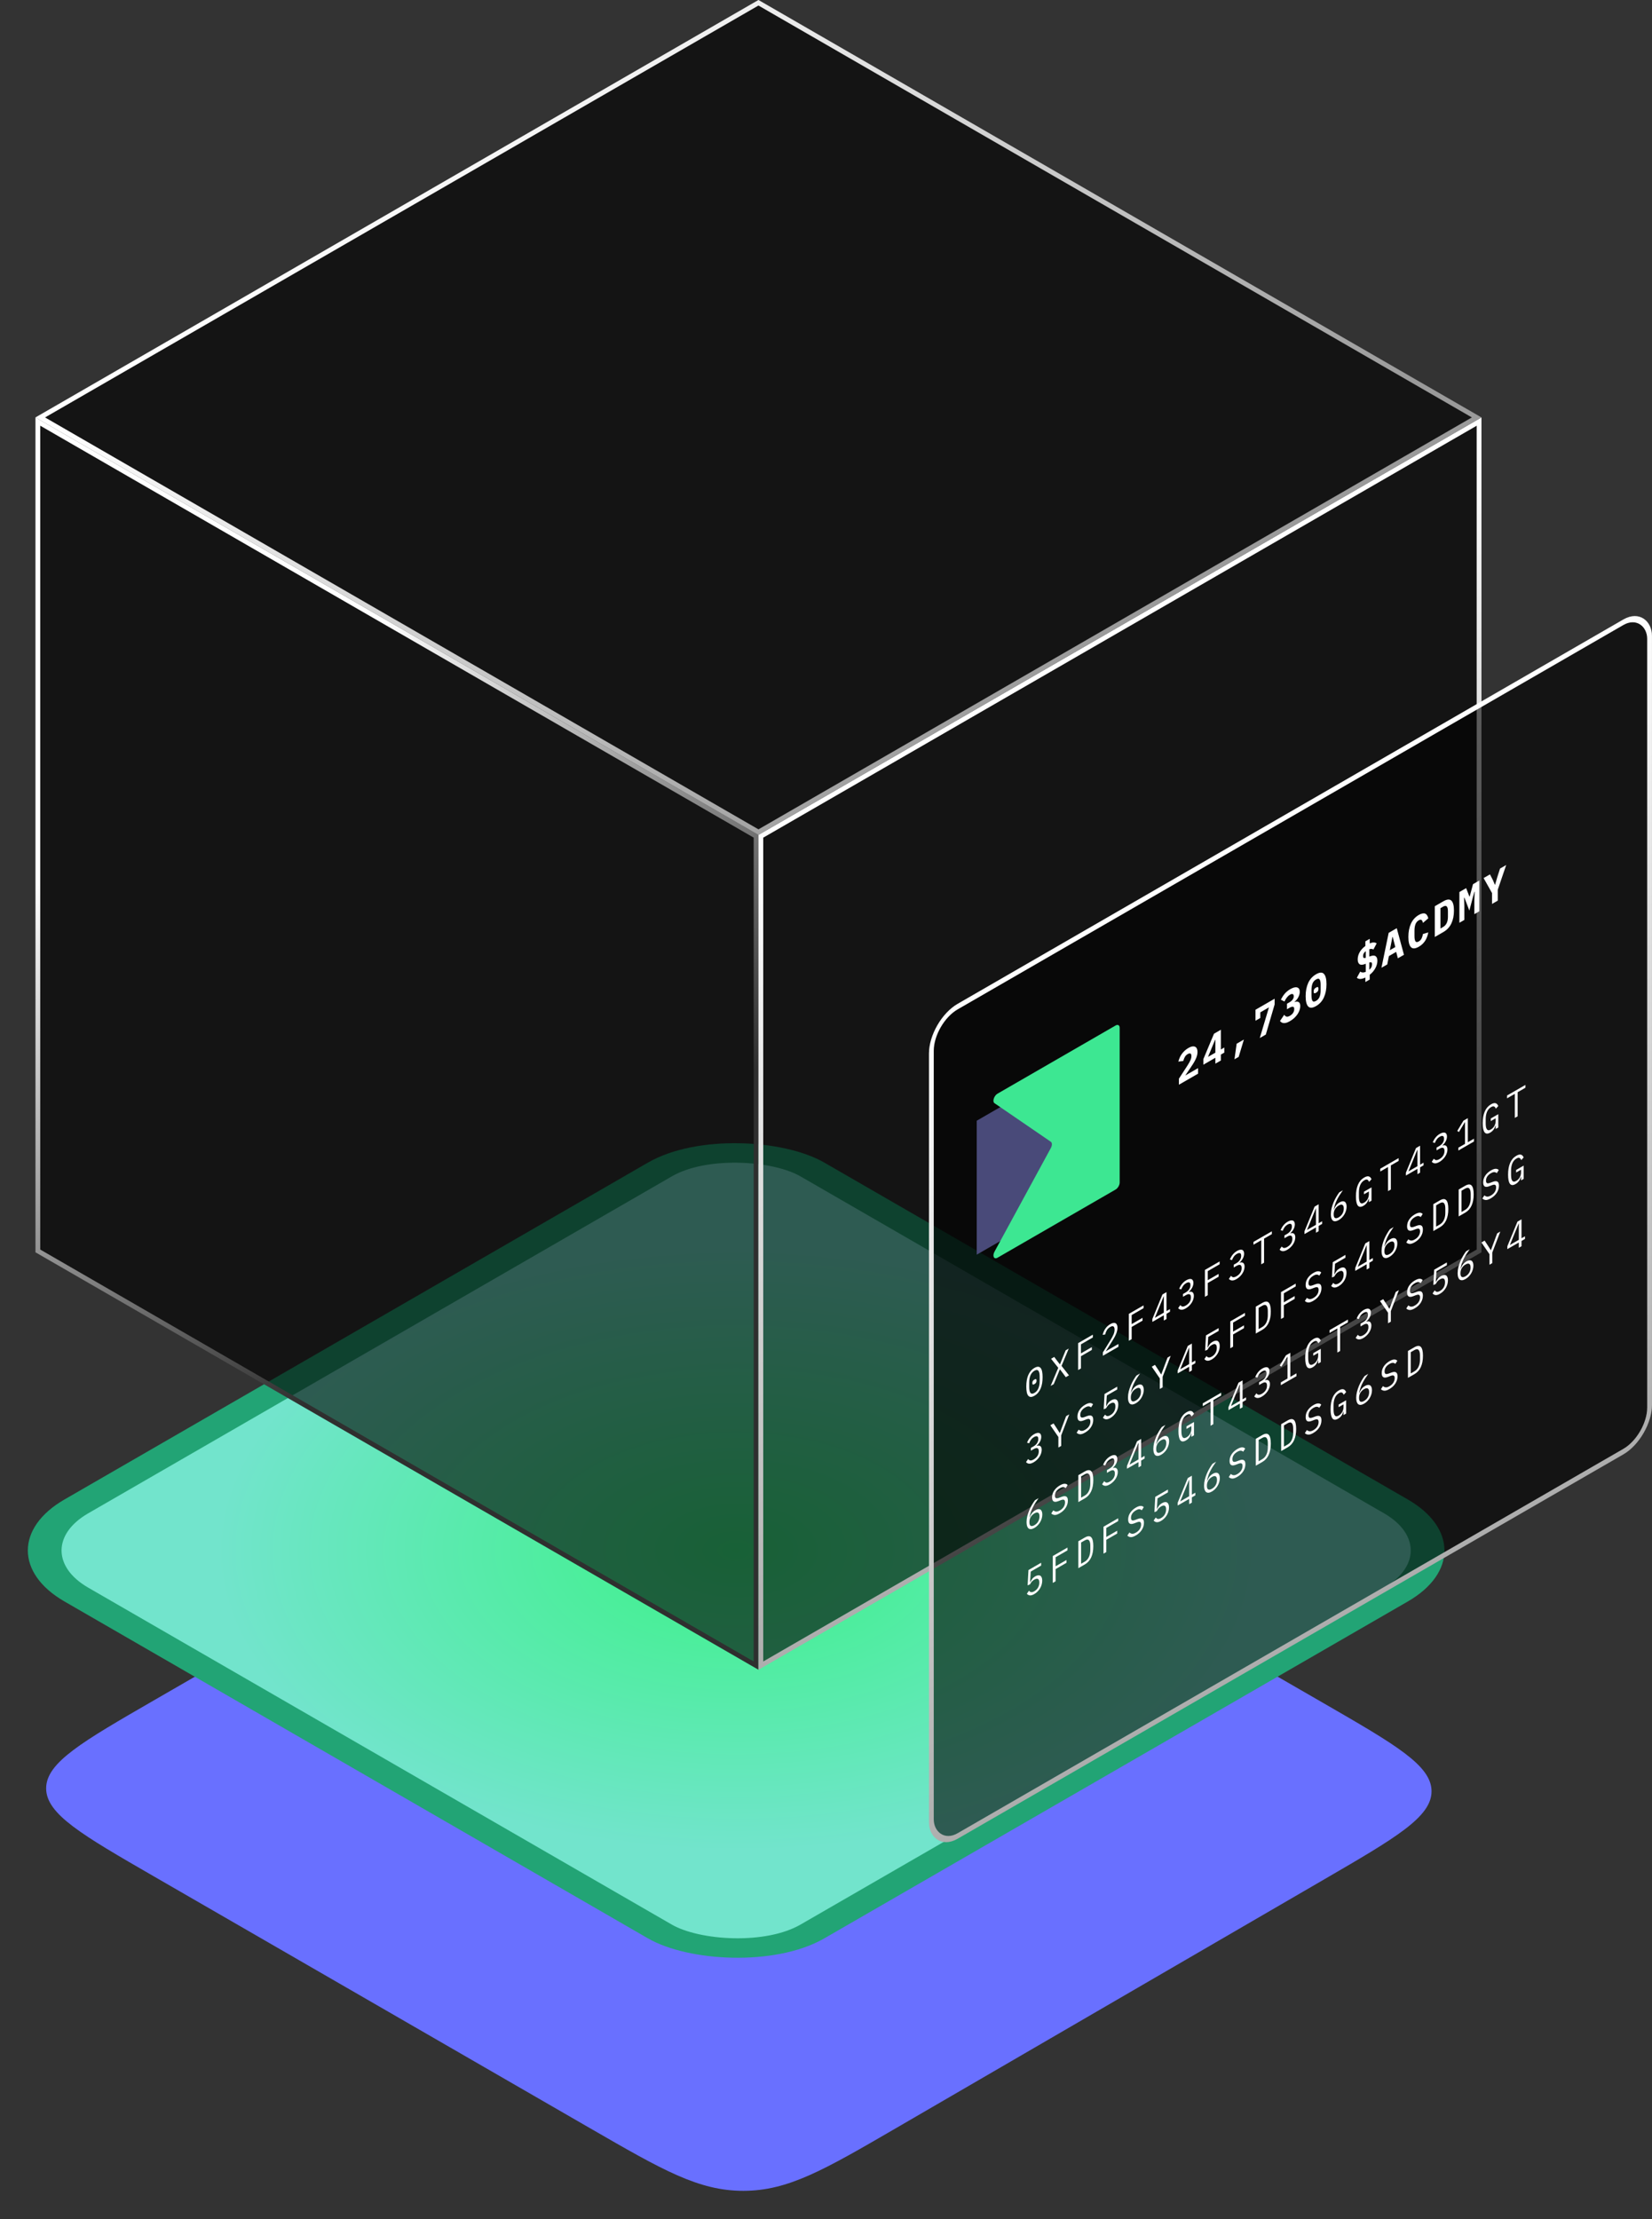 <svg width="300" height="403" viewBox="0 0 300 403" fill="none" xmlns="http://www.w3.org/2000/svg">
<rect x="0" y="0" width="300" height="403" fill="#333333" stroke="none"/>
<path d="M27.976 340.76C14.912 333.218 8.38 329.447 8.38 324.76C8.38 320.074 14.912 316.303 27.976 308.76L105.979 263.725C119.041 256.184 125.572 252.413 133.687 252.413C141.803 252.412 148.335 256.182 161.399 263.721L240.405 309.317C253.436 316.838 259.952 320.598 259.965 325.274C259.979 329.951 253.485 333.724 240.498 341.27L162.724 386.456C149.664 394.045 143.134 397.839 134.999 397.846C126.864 397.853 120.313 394.071 107.211 386.507L27.976 340.76Z" fill="#6970FF"/>
<rect width="154.368" height="154.368" rx="16" transform="matrix(0.866 -0.5 0.866 0.5 0 281.56)" fill="url(#paint0_radial_221_2717)" stroke="#22A475" stroke-width="5"/>
<rect x="0.433" y="0.75" width="150.609" height="150.609" transform="matrix(0.866 0.5 0 1 6.499 75.588)" fill="black" fill-opacity="0.6" stroke="url(#paint1_linear_221_2717)"/>
<rect x="0.433" y="0.25" width="150.609" height="150.609" transform="matrix(0.866 -0.5 0 1 137.795 151.826)" fill="black" fill-opacity="0.6"/>
<rect x="0.433" y="0.25" width="150.609" height="150.609" transform="matrix(0.866 -0.5 0 1 137.795 151.826)" stroke="url(#paint2_linear_221_2717)"/>
<rect x="0.433" y="0.25" width="150.609" height="150.609" transform="matrix(0.866 -0.5 0 1 137.795 151.826)" stroke="white" stroke-opacity="0.2"/>
<rect x="0.866" width="150.609" height="150.609" transform="matrix(0.866 -0.5 0.866 0.5 6.557 76.238)" fill="black" fill-opacity="0.6"/>
<rect x="0.866" width="150.609" height="150.609" transform="matrix(0.866 -0.5 0.866 0.5 6.557 76.238)" stroke="url(#paint3_linear_221_2717)"/>
<rect x="0.866" width="150.609" height="150.609" transform="matrix(0.866 -0.5 0.866 0.5 6.557 76.238)" stroke="white" stroke-opacity="0.2"/>
<rect x="0.433" y="0.25" width="150.609" height="150.609" rx="5.5" transform="matrix(0.866 -0.5 0 1 168.76 185.517)" fill="black" fill-opacity="0.6"/>
<rect x="0.433" y="0.25" width="150.609" height="150.609" rx="5.5" transform="matrix(0.866 -0.5 0 1 168.76 185.517)" stroke="url(#paint4_linear_221_2717)"/>
<rect x="0.433" y="0.25" width="150.609" height="150.609" rx="5.5" transform="matrix(0.866 -0.5 0 1 168.76 185.517)" stroke="white" stroke-opacity="0.2"/>
<path d="M201.223 189.746L177.373 203.516V227.842L201.223 214.072V189.746Z" fill="#494A79"/>
<path d="M180.599 200.334C180.168 200.04 180.506 198.975 181.147 198.605L202.59 186.225C202.998 185.989 203.33 186.176 203.33 186.643V214.743C203.33 215.21 202.998 215.78 202.59 216.016L181.147 228.395C180.506 228.766 180.168 228.091 180.599 227.299L190.831 208.476C191.087 208.007 191.087 207.516 190.831 207.341L180.599 200.334Z" fill="#3DE792"/>
<path d="M217.567 194.973L214.089 196.981V195.885L215.613 193.541C215.876 193.128 216.065 192.792 216.181 192.533C216.296 192.274 216.354 192.038 216.354 191.825V191.745C216.354 191.51 216.294 191.369 216.174 191.321C216.054 191.268 215.892 191.3 215.689 191.417C215.458 191.55 215.28 191.73 215.156 191.957C215.031 192.184 214.943 192.418 214.892 192.661L213.985 192.785C214.04 192.561 214.116 192.336 214.213 192.109C214.31 191.877 214.433 191.654 214.581 191.441C214.733 191.225 214.908 191.022 215.107 190.833C215.306 190.638 215.534 190.466 215.793 190.317C216.056 190.165 216.292 190.072 216.5 190.037C216.707 190.002 216.883 190.018 217.026 190.085C217.169 190.152 217.278 190.268 217.352 190.433C217.426 190.593 217.463 190.793 217.463 191.033C217.463 191.268 217.428 191.504 217.359 191.741C217.294 191.97 217.202 192.205 217.082 192.445C216.966 192.682 216.828 192.928 216.666 193.181C216.509 193.432 216.34 193.689 216.16 193.953L215.239 195.309L217.567 193.965V194.973ZM220.709 193.158V192.086L218.534 193.342V192.318L220.46 187.718L221.707 186.998V190.582L222.33 190.222V191.15L221.707 191.51V192.582L220.709 193.158ZM219.372 191.93L220.709 191.158V188.814L220.647 188.85L219.372 191.93ZM224.573 189.536L225.889 188.776L224.94 191.924L224.178 192.364L224.573 189.536ZM228.775 188.502L230.438 182.934L228.872 183.838V184.854L227.992 185.362V183.37L231.47 181.362V182.402L229.87 187.87L228.775 188.502ZM234.17 182.011C234.437 181.856 234.631 181.686 234.752 181.499C234.876 181.31 234.939 181.13 234.939 180.959V180.903C234.939 180.7 234.879 180.575 234.758 180.527C234.643 180.471 234.477 180.506 234.26 180.631C234.061 180.746 233.874 180.912 233.698 181.131C233.528 181.342 233.382 181.588 233.262 181.871L232.604 181.547C232.696 181.355 232.798 181.171 232.909 180.995C233.02 180.814 233.142 180.644 233.276 180.487C233.41 180.324 233.56 180.174 233.726 180.035C233.897 179.888 234.089 179.754 234.301 179.631C234.565 179.479 234.802 179.376 235.015 179.323C235.227 179.27 235.407 179.267 235.555 179.315C235.708 179.355 235.825 179.442 235.909 179.575C235.992 179.708 236.033 179.887 236.033 180.111C236.033 180.287 236.008 180.462 235.957 180.635C235.906 180.808 235.837 180.974 235.749 181.131C235.666 181.286 235.567 181.431 235.451 181.567C235.34 181.695 235.22 181.81 235.091 181.911V181.959C235.387 181.847 235.631 181.85 235.825 181.967C236.024 182.076 236.123 182.323 236.123 182.707C236.123 182.958 236.077 183.211 235.985 183.467C235.897 183.72 235.77 183.967 235.604 184.207C235.442 184.444 235.243 184.671 235.008 184.887C234.777 185.095 234.518 185.282 234.232 185.447C233.987 185.588 233.77 185.684 233.581 185.735C233.396 185.783 233.232 185.8 233.089 185.787C232.946 185.768 232.821 185.726 232.715 185.659C232.613 185.584 232.523 185.5 232.444 185.407L233.214 184.275C233.32 184.443 233.451 184.556 233.608 184.615C233.77 184.666 233.985 184.614 234.253 184.459C234.502 184.315 234.694 184.138 234.828 183.927C234.962 183.716 235.029 183.494 235.029 183.259V183.203C235.029 182.974 234.952 182.847 234.8 182.823C234.648 182.794 234.435 182.858 234.163 183.015L233.712 183.275V182.275L234.17 182.011ZM238.996 182.697C238.349 183.07 237.871 183.093 237.562 182.765C237.257 182.434 237.104 181.813 237.104 180.901C237.104 179.989 237.257 179.191 237.562 178.509C237.871 177.823 238.349 177.294 238.996 176.921C239.642 176.547 240.118 176.526 240.423 176.857C240.733 177.185 240.887 177.805 240.887 178.717C240.887 179.629 240.733 180.427 240.423 181.113C240.118 181.795 239.642 182.323 238.996 182.697ZM238.996 181.753C239.305 181.574 239.52 181.325 239.64 181.005C239.765 180.682 239.827 180.297 239.827 179.849V178.809C239.827 178.361 239.765 178.047 239.64 177.869C239.52 177.687 239.305 177.686 238.996 177.865C238.686 178.043 238.469 178.294 238.345 178.617C238.225 178.937 238.164 179.321 238.164 179.769V180.809C238.164 181.257 238.225 181.571 238.345 181.753C238.469 181.931 238.686 181.931 238.996 181.753ZM238.996 180.281C238.834 180.374 238.721 180.402 238.656 180.365C238.596 180.325 238.566 180.251 238.566 180.145V179.969C238.566 179.862 238.596 179.754 238.656 179.645C238.721 179.533 238.834 179.43 238.996 179.337C239.158 179.243 239.268 179.217 239.328 179.257C239.393 179.294 239.425 179.366 239.425 179.473V179.649C239.425 179.755 239.393 179.865 239.328 179.977C239.268 180.086 239.158 180.187 238.996 180.281ZM247.949 177.512C247.602 177.68 247.297 177.768 247.034 177.776C246.775 177.776 246.565 177.702 246.404 177.556L247.006 176.448C247.154 176.544 247.311 176.594 247.477 176.6C247.648 176.602 247.829 176.565 248.018 176.488V175.016L247.859 175.076C247.415 175.241 247.087 175.244 246.875 175.084C246.662 174.918 246.556 174.63 246.556 174.22C246.556 173.766 246.676 173.329 246.916 172.908C247.156 172.486 247.501 172.112 247.949 171.784V170.944L248.738 170.488V171.32C249.029 171.194 249.277 171.137 249.48 171.148C249.688 171.156 249.861 171.213 249.999 171.32L249.404 172.432C249.21 172.298 248.965 172.28 248.669 172.376V173.712L248.828 173.652C249.272 173.492 249.6 173.489 249.812 173.644C250.025 173.793 250.131 174.07 250.131 174.476C250.131 174.694 250.099 174.918 250.034 175.148C249.974 175.374 249.884 175.597 249.764 175.816C249.648 176.032 249.503 176.244 249.327 176.452C249.156 176.652 248.96 176.84 248.738 177.016V177.88L247.949 178.336V177.512ZM247.533 173.616C247.533 173.786 247.57 173.896 247.644 173.944C247.722 173.984 247.847 173.981 248.018 173.936V172.728C247.847 172.858 247.722 172.997 247.644 173.144C247.57 173.288 247.533 173.445 247.533 173.616ZM249.161 175.116C249.161 174.934 249.122 174.821 249.043 174.776C248.965 174.73 248.84 174.733 248.669 174.784V176.104C248.835 175.965 248.958 175.814 249.036 175.652C249.119 175.481 249.161 175.302 249.161 175.116ZM253.849 174.025L253.544 172.857L252.221 173.621L251.923 175.137L250.87 175.745L252.179 169.405L253.648 168.557L254.957 173.385L253.849 174.025ZM252.913 170.141L252.858 170.173L252.387 172.557L253.385 171.981L252.913 170.141ZM257.663 171.919C257.017 172.292 256.536 172.319 256.222 171.999C255.913 171.671 255.758 171.048 255.758 170.131C255.758 169.214 255.913 168.415 256.222 167.735C256.536 167.047 257.017 166.516 257.663 166.143C257.913 165.999 258.132 165.912 258.322 165.883C258.516 165.846 258.682 165.856 258.82 165.915C258.959 165.974 259.072 166.076 259.16 166.223C259.252 166.367 259.324 166.547 259.375 166.763L258.405 167.595C258.377 167.478 258.345 167.374 258.308 167.283C258.271 167.192 258.222 167.124 258.162 167.079C258.107 167.031 258.035 167.011 257.948 167.019C257.864 167.019 257.763 167.054 257.643 167.123C257.361 167.286 257.16 167.53 257.04 167.855C256.924 168.172 256.867 168.555 256.867 169.003V169.979C256.867 170.427 256.924 170.746 257.04 170.935C257.16 171.116 257.361 171.126 257.643 170.963C257.883 170.824 258.056 170.639 258.162 170.407C258.273 170.172 258.354 169.907 258.405 169.611L259.375 169.323C259.324 169.598 259.252 169.86 259.16 170.111C259.072 170.359 258.959 170.595 258.82 170.819C258.682 171.038 258.516 171.24 258.322 171.427C258.132 171.611 257.913 171.775 257.663 171.919ZM260.557 164.568L262.116 163.668C262.767 163.292 263.249 163.254 263.564 163.552C263.878 163.851 264.035 164.451 264.035 165.352C264.035 166.254 263.878 167.035 263.564 167.696C263.249 168.358 262.767 168.876 262.116 169.252L260.557 170.152V164.568ZM262.046 168.348C262.356 168.17 262.582 167.924 262.725 167.612C262.868 167.3 262.94 166.926 262.94 166.488V165.472C262.94 165.04 262.868 164.751 262.725 164.604C262.582 164.458 262.356 164.474 262.046 164.652L261.582 164.92V168.616L262.046 168.348ZM267.739 163.518L267.794 161.926L267.732 161.962L266.831 165.354L265.93 163.002L265.868 163.038L265.923 164.566V167.054L265.023 167.574V161.99L266.249 161.282L266.845 162.818L266.9 162.786L267.496 160.562L268.639 159.902V165.486L267.739 166.006V163.518ZM270.951 164.152V162.176L269.419 159.452L270.576 158.784L271.089 159.784L271.463 160.664L271.519 160.632L271.893 159.32L272.405 157.728L273.521 157.084L271.99 161.576V163.552L270.951 164.152Z" fill="white"/>
<path d="M187.852 253.461C187.593 253.611 187.371 253.683 187.185 253.678C186.999 253.669 186.845 253.592 186.724 253.447C186.603 253.303 186.514 253.09 186.457 252.81C186.401 252.53 186.372 252.19 186.372 251.788C186.372 251.392 186.401 251.021 186.457 250.675C186.514 250.325 186.603 250.008 186.724 249.723C186.845 249.439 186.999 249.187 187.185 248.967C187.371 248.743 187.593 248.557 187.852 248.407C188.11 248.258 188.333 248.188 188.518 248.197C188.704 248.202 188.858 248.277 188.979 248.421C189.1 248.566 189.189 248.781 189.246 249.065C189.302 249.345 189.331 249.684 189.331 250.08C189.331 250.482 189.302 250.855 189.246 251.2C189.189 251.546 189.1 251.861 188.979 252.145C188.858 252.43 188.704 252.684 188.518 252.908C188.333 253.128 188.11 253.312 187.852 253.461ZM187.852 252.95C188.021 252.852 188.167 252.731 188.288 252.586C188.409 252.437 188.506 252.271 188.579 252.089C188.656 251.905 188.712 251.704 188.749 251.487C188.785 251.266 188.803 251.031 188.803 250.784V249.986C188.803 249.743 188.785 249.532 188.749 249.352C188.712 249.173 188.656 249.035 188.579 248.939C188.506 248.841 188.409 248.79 188.288 248.785C188.167 248.776 188.021 248.82 187.852 248.918C187.682 249.016 187.536 249.14 187.415 249.289C187.294 249.434 187.195 249.598 187.118 249.783C187.045 249.965 186.991 250.167 186.954 250.388C186.918 250.61 186.9 250.842 186.9 251.085V251.883C186.9 252.13 186.918 252.344 186.954 252.523C186.991 252.698 187.045 252.835 187.118 252.933C187.195 253.028 187.294 253.081 187.415 253.09C187.536 253.095 187.682 253.048 187.852 252.95ZM187.852 251.347C187.71 251.429 187.611 251.453 187.555 251.421C187.502 251.386 187.476 251.322 187.476 251.228V251.074C187.476 250.981 187.502 250.886 187.555 250.791C187.611 250.693 187.71 250.603 187.852 250.521C187.993 250.44 188.09 250.416 188.143 250.451C188.199 250.484 188.227 250.547 188.227 250.64V250.794C188.227 250.888 188.199 250.983 188.143 251.081C188.09 251.177 187.993 251.266 187.852 251.347ZM194.124 249.756L193.548 250.089L193.045 249.406L192.487 248.664L192.463 248.678L191.887 250.075L191.353 251.356L190.795 251.678L192.178 248.388L190.874 246.746L191.45 246.414L191.941 247.075L192.469 247.758L192.493 247.744L193.014 246.456L193.523 245.217L194.081 244.895L192.772 248.038L194.124 249.756ZM195.788 248.795V243.909L198.456 242.369V242.88L196.298 244.126V245.771L198.274 244.63V245.141L196.298 246.282V248.501L195.788 248.795ZM203.103 244.572L200.278 246.203V245.601L201.691 243.315C201.897 242.982 202.066 242.664 202.2 242.363C202.333 242.058 202.4 241.779 202.4 241.527V241.443C202.4 241.149 202.333 240.961 202.2 240.879C202.066 240.793 201.868 240.826 201.606 240.977C201.347 241.127 201.147 241.319 201.005 241.555C200.868 241.784 200.765 242.044 200.696 242.335L200.242 242.402C200.282 242.234 200.337 242.062 200.405 241.887C200.478 241.705 200.569 241.529 200.678 241.359C200.787 241.189 200.919 241.026 201.072 240.872C201.23 240.716 201.412 240.578 201.618 240.459C201.828 240.338 202.014 240.266 202.175 240.242C202.341 240.217 202.479 240.235 202.588 240.298C202.701 240.359 202.786 240.459 202.842 240.599C202.903 240.737 202.933 240.909 202.933 241.114C202.933 241.301 202.909 241.49 202.861 241.681C202.816 241.87 202.751 242.064 202.667 242.262C202.586 242.458 202.487 242.662 202.369 242.874C202.256 243.08 202.129 243.293 201.988 243.515L200.805 245.387L203.103 244.061V244.572ZM204.998 243.478V238.592L207.665 237.052V237.563L205.507 238.809V240.454L207.484 239.313V239.824L205.507 240.965V243.184L204.998 243.478ZM211.349 239.811V238.852L209.264 240.056V239.538L211.094 235.072L211.834 234.645V238.089L212.464 237.725V238.208L211.834 238.572V239.531L211.349 239.811ZM209.718 239.311L211.349 238.369V235.38L211.325 235.394L209.718 239.311ZM215.299 234.716C215.594 234.546 215.814 234.344 215.96 234.111C216.109 233.871 216.184 233.631 216.184 233.393V233.344C216.184 233.083 216.111 232.929 215.966 232.882C215.824 232.833 215.639 232.875 215.408 233.008C215.182 233.139 214.998 233.304 214.857 233.502C214.719 233.693 214.606 233.908 214.517 234.146L214.135 234.03C214.188 233.902 214.252 233.769 214.329 233.631C214.406 233.489 214.495 233.351 214.596 233.218C214.701 233.083 214.82 232.954 214.954 232.83C215.091 232.704 215.247 232.591 215.42 232.49C215.602 232.385 215.772 232.315 215.93 232.28C216.087 232.241 216.225 232.241 216.342 232.28C216.459 232.315 216.55 232.391 216.615 232.508C216.683 232.622 216.718 232.777 216.718 232.973C216.718 233.132 216.695 233.287 216.651 233.439C216.611 233.588 216.552 233.732 216.475 233.869C216.402 234.005 216.315 234.134 216.214 234.258C216.113 234.382 216.006 234.492 215.893 234.59V234.618C216.01 234.579 216.124 234.56 216.233 234.562C216.342 234.56 216.439 234.586 216.524 234.639C216.608 234.688 216.675 234.771 216.724 234.888C216.776 234.998 216.802 235.143 216.802 235.325C216.802 235.535 216.766 235.75 216.693 235.969C216.625 236.182 216.526 236.388 216.396 236.589C216.271 236.783 216.117 236.967 215.936 237.142C215.758 237.315 215.56 237.464 215.342 237.59C215.156 237.697 214.99 237.77 214.844 237.807C214.703 237.842 214.576 237.852 214.462 237.838C214.353 237.822 214.256 237.789 214.172 237.74C214.091 237.689 214.018 237.628 213.953 237.558L214.335 237.002C214.392 237.067 214.45 237.122 214.511 237.166C214.572 237.211 214.64 237.241 214.717 237.257C214.798 237.267 214.889 237.259 214.99 237.233C215.091 237.207 215.208 237.156 215.342 237.079C215.641 236.906 215.869 236.695 216.027 236.445C216.188 236.193 216.269 235.92 216.269 235.626V235.57C216.269 235.281 216.19 235.103 216.033 235.035C215.879 234.965 215.647 235.02 215.335 235.199L214.832 235.49V234.986L215.299 234.716ZM218.813 235.502V230.616L221.48 229.076V229.587L219.322 230.833V232.478L221.298 231.337V231.848L219.322 232.989V235.208L218.813 235.502ZM224.509 229.399C224.804 229.229 225.024 229.027 225.17 228.794C225.319 228.553 225.394 228.314 225.394 228.076V228.027C225.394 227.766 225.321 227.612 225.176 227.565C225.034 227.516 224.848 227.558 224.618 227.691C224.392 227.822 224.208 227.986 224.066 228.185C223.929 228.376 223.816 228.591 223.727 228.829L223.345 228.713C223.397 228.585 223.462 228.452 223.539 228.314C223.616 228.172 223.705 228.034 223.806 227.901C223.911 227.766 224.03 227.636 224.163 227.513C224.301 227.387 224.456 227.274 224.63 227.173C224.812 227.068 224.982 226.998 225.139 226.963C225.297 226.924 225.434 226.924 225.552 226.963C225.669 226.998 225.76 227.074 225.824 227.191C225.893 227.305 225.927 227.46 225.927 227.656C225.927 227.815 225.905 227.97 225.861 228.122C225.82 228.271 225.762 228.415 225.685 228.552C225.612 228.688 225.525 228.817 225.424 228.941C225.323 229.064 225.216 229.175 225.103 229.273V229.301C225.22 229.262 225.333 229.243 225.442 229.245C225.552 229.243 225.649 229.269 225.733 229.322C225.818 229.371 225.885 229.454 225.933 229.571C225.986 229.68 226.012 229.826 226.012 230.008C226.012 230.218 225.976 230.433 225.903 230.652C225.834 230.865 225.735 231.071 225.606 231.272C225.481 231.465 225.327 231.65 225.145 231.825C224.968 231.997 224.77 232.147 224.551 232.273C224.365 232.38 224.2 232.452 224.054 232.49C223.913 232.525 223.785 232.535 223.672 232.521C223.563 232.505 223.466 232.472 223.381 232.423C223.3 232.372 223.228 232.311 223.163 232.241L223.545 231.685C223.602 231.75 223.66 231.805 223.721 231.849C223.781 231.894 223.85 231.924 223.927 231.94C224.008 231.95 224.099 231.941 224.2 231.916C224.301 231.89 224.418 231.839 224.551 231.762C224.85 231.589 225.079 231.378 225.236 231.128C225.398 230.876 225.479 230.603 225.479 230.309V230.253C225.479 229.964 225.4 229.785 225.242 229.718C225.089 229.648 224.856 229.703 224.545 229.882L224.042 230.173V229.669L224.509 229.399ZM229.55 224.928V229.303L229.041 229.597V225.222L227.628 226.037V225.526L230.963 223.601V224.112L229.55 224.928ZM233.719 224.082C234.014 223.912 234.234 223.71 234.379 223.476C234.529 223.236 234.604 222.997 234.604 222.759V222.71C234.604 222.449 234.531 222.295 234.385 222.248C234.244 222.199 234.058 222.241 233.828 222.374C233.601 222.505 233.418 222.669 233.276 222.867C233.139 223.059 233.026 223.273 232.937 223.511L232.555 223.396C232.607 223.268 232.672 223.135 232.749 222.997C232.825 222.855 232.914 222.717 233.015 222.584C233.12 222.449 233.24 222.319 233.373 222.195C233.51 222.069 233.666 221.956 233.84 221.856C234.022 221.751 234.191 221.681 234.349 221.646C234.507 221.606 234.644 221.606 234.761 221.646C234.879 221.681 234.969 221.757 235.034 221.873C235.103 221.988 235.137 222.143 235.137 222.339C235.137 222.498 235.115 222.653 235.07 222.804C235.03 222.954 234.971 223.097 234.895 223.235C234.822 223.37 234.735 223.5 234.634 223.623C234.533 223.747 234.426 223.858 234.313 223.956V223.984C234.43 223.944 234.543 223.926 234.652 223.928C234.761 223.926 234.858 223.951 234.943 224.005C235.028 224.054 235.095 224.137 235.143 224.253C235.196 224.363 235.222 224.509 235.222 224.691C235.222 224.901 235.186 225.116 235.113 225.335C235.044 225.547 234.945 225.754 234.816 225.954C234.691 226.148 234.537 226.332 234.355 226.507C234.177 226.68 233.979 226.829 233.761 226.955C233.575 227.063 233.409 227.135 233.264 227.172C233.123 227.207 232.995 227.218 232.882 227.204C232.773 227.188 232.676 227.155 232.591 227.106C232.51 227.055 232.437 226.994 232.373 226.924L232.755 226.367C232.811 226.433 232.87 226.488 232.931 226.532C232.991 226.576 233.06 226.607 233.137 226.623C233.217 226.632 233.308 226.624 233.409 226.598C233.51 226.573 233.628 226.521 233.761 226.444C234.06 226.272 234.288 226.061 234.446 225.811C234.608 225.559 234.689 225.286 234.689 224.992V224.936C234.689 224.647 234.61 224.468 234.452 224.4C234.299 224.33 234.066 224.385 233.755 224.565L233.252 224.855V224.351L233.719 224.082ZM238.978 223.859V222.9L236.893 224.104V223.586L238.724 219.12L239.463 218.693V222.137L240.094 221.773V222.256L239.463 222.62V223.579L238.978 223.859ZM237.347 223.359L238.978 222.417V219.428L238.954 219.442L237.347 223.359ZM243.116 221.554C242.894 221.682 242.694 221.756 242.516 221.775C242.338 221.789 242.187 221.752 242.061 221.666C241.94 221.573 241.845 221.429 241.777 221.236C241.712 221.04 241.68 220.797 241.68 220.508C241.68 220.144 241.726 219.776 241.819 219.405C241.916 219.027 242.037 218.665 242.183 218.32C242.332 217.968 242.498 217.639 242.68 217.333C242.862 217.023 243.04 216.754 243.213 216.528L243.868 216.15C243.638 216.474 243.432 216.78 243.25 217.067C243.072 217.352 242.914 217.634 242.777 217.914C242.639 218.189 242.524 218.468 242.431 218.751C242.338 219.028 242.262 219.327 242.201 219.647L242.231 219.643C242.332 219.384 242.466 219.141 242.631 218.915C242.797 218.684 243.011 218.493 243.274 218.341C243.46 218.234 243.63 218.171 243.783 218.152C243.937 218.133 244.07 218.157 244.183 218.222C244.296 218.287 244.383 218.396 244.444 218.548C244.509 218.697 244.541 218.886 244.541 219.115C244.541 219.353 244.507 219.592 244.438 219.832C244.369 220.068 244.272 220.294 244.147 220.511C244.026 220.721 243.876 220.917 243.698 221.099C243.525 221.279 243.331 221.43 243.116 221.554ZM243.11 221.061C243.401 220.893 243.626 220.672 243.783 220.399C243.945 220.124 244.026 219.82 244.026 219.489V219.433C244.026 219.102 243.945 218.892 243.783 218.803C243.626 218.712 243.401 218.751 243.11 218.919C242.819 219.087 242.593 219.308 242.431 219.584C242.274 219.857 242.195 220.159 242.195 220.49V220.546C242.195 220.877 242.274 221.089 242.431 221.18C242.593 221.268 242.819 221.229 243.11 221.061ZM248.588 217.66L248.558 217.678C248.521 217.792 248.479 217.907 248.43 218.024C248.382 218.141 248.319 218.256 248.243 218.371C248.17 218.478 248.081 218.583 247.976 218.686C247.871 218.788 247.745 218.882 247.6 218.966C247.139 219.232 246.796 219.215 246.569 218.917C246.347 218.616 246.236 218.064 246.236 217.261C246.236 216.421 246.359 215.713 246.606 215.137C246.852 214.56 247.232 214.124 247.745 213.828C247.943 213.713 248.115 213.644 248.261 213.621C248.406 213.598 248.529 213.608 248.631 213.653C248.736 213.695 248.822 213.761 248.891 213.852C248.96 213.938 249.016 214.034 249.061 214.139L248.624 214.622C248.588 214.536 248.546 214.46 248.497 214.395C248.453 214.322 248.396 214.271 248.327 214.241C248.263 214.203 248.184 214.19 248.091 214.202C247.998 214.214 247.889 214.256 247.764 214.328C247.424 214.524 247.174 214.816 247.012 215.203C246.854 215.588 246.776 216.026 246.776 216.516V217.272C246.776 217.519 246.792 217.736 246.824 217.923C246.856 218.105 246.909 218.249 246.982 218.357C247.058 218.462 247.155 218.522 247.273 218.539C247.394 218.548 247.541 218.502 247.715 218.402C247.99 218.243 248.204 218.024 248.358 217.744C248.511 217.464 248.588 217.172 248.588 216.869V216.365L247.697 216.88V216.411L249.061 215.623V218.038L248.588 218.311V217.66ZM252.575 211.634V216.009L252.065 216.303V211.928L250.653 212.744V212.233L253.987 210.308V210.819L252.575 211.634ZM257.398 213.225V212.266L255.312 213.47V212.952L257.143 208.486L257.883 208.059V211.503L258.513 211.139V211.622L257.883 211.986V212.945L257.398 213.225ZM255.767 212.724L257.398 211.783V208.794L257.374 208.808L255.767 212.724ZM261.348 208.13C261.643 207.96 261.863 207.758 262.009 207.525C262.158 207.284 262.233 207.045 262.233 206.807V206.758C262.233 206.497 262.16 206.343 262.015 206.296C261.873 206.247 261.687 206.289 261.457 206.422C261.231 206.553 261.047 206.717 260.905 206.916C260.768 207.107 260.655 207.322 260.566 207.56L260.184 207.444C260.237 207.316 260.301 207.183 260.378 207.045C260.455 206.903 260.544 206.765 260.645 206.632C260.75 206.497 260.869 206.367 261.002 206.244C261.14 206.118 261.295 206.004 261.469 205.904C261.651 205.799 261.821 205.729 261.978 205.694C262.136 205.654 262.273 205.654 262.391 205.694C262.508 205.729 262.599 205.805 262.663 205.922C262.732 206.036 262.766 206.191 262.766 206.387C262.766 206.546 262.744 206.701 262.7 206.853C262.659 207.002 262.601 207.145 262.524 207.283C262.451 207.418 262.364 207.548 262.263 207.672C262.162 207.795 262.055 207.906 261.942 208.004V208.032C262.059 207.992 262.172 207.974 262.282 207.976C262.391 207.974 262.488 207.999 262.572 208.053C262.657 208.102 262.724 208.185 262.773 208.302C262.825 208.411 262.851 208.557 262.851 208.739C262.851 208.949 262.815 209.164 262.742 209.383C262.674 209.595 262.575 209.802 262.445 210.003C262.32 210.196 262.166 210.381 261.984 210.556C261.807 210.728 261.609 210.878 261.39 211.004C261.204 211.111 261.039 211.183 260.893 211.221C260.752 211.256 260.625 211.266 260.511 211.252C260.402 211.236 260.305 211.203 260.22 211.154C260.14 211.103 260.067 211.042 260.002 210.972L260.384 210.416C260.441 210.481 260.499 210.536 260.56 210.58C260.62 210.624 260.689 210.655 260.766 210.671C260.847 210.68 260.938 210.672 261.039 210.647C261.14 210.621 261.257 210.57 261.39 210.493C261.689 210.32 261.918 210.109 262.075 209.859C262.237 209.607 262.318 209.334 262.318 209.04V208.984C262.318 208.695 262.239 208.516 262.081 208.449C261.928 208.379 261.696 208.433 261.384 208.613L260.881 208.904V208.4L261.348 208.13ZM264.831 208.933V208.422L266.044 207.722V203.781L266.001 203.805L264.934 205.569L264.637 205.37L265.759 203.511L266.553 203.053V207.428L267.668 206.784V207.295L264.831 208.933ZM271.613 204.367L271.582 204.384C271.546 204.499 271.503 204.614 271.455 204.731C271.406 204.848 271.344 204.963 271.267 205.077C271.194 205.185 271.105 205.29 271 205.392C270.895 205.495 270.77 205.588 270.624 205.672C270.164 205.938 269.82 205.922 269.594 205.623C269.372 205.322 269.26 204.771 269.26 203.968C269.26 203.128 269.384 202.42 269.63 201.843C269.877 201.267 270.257 200.831 270.77 200.534C270.968 200.42 271.14 200.351 271.285 200.328C271.431 200.305 271.554 200.315 271.655 200.359C271.76 200.401 271.847 200.468 271.916 200.559C271.984 200.645 272.041 200.741 272.085 200.846L271.649 201.329C271.613 201.243 271.57 201.167 271.522 201.101C271.477 201.029 271.421 200.978 271.352 200.947C271.287 200.91 271.208 200.897 271.115 200.909C271.022 200.921 270.913 200.963 270.788 201.035C270.449 201.231 270.198 201.523 270.036 201.91C269.879 202.295 269.8 202.732 269.8 203.222V203.978C269.8 204.226 269.816 204.443 269.848 204.629C269.881 204.811 269.933 204.956 270.006 205.063C270.083 205.168 270.18 205.229 270.297 205.245C270.418 205.255 270.566 205.209 270.74 205.109C271.014 204.95 271.229 204.731 271.382 204.451C271.536 204.171 271.613 203.879 271.613 203.576V203.072L270.721 203.586V203.117L272.085 202.33V204.745L271.613 205.018V204.367ZM275.599 198.341V202.716L275.09 203.01V198.635L273.677 199.451V198.94L277.012 197.015V197.526L275.599 198.341ZM187.67 262.668C187.965 262.498 188.185 262.296 188.331 262.063C188.48 261.822 188.555 261.583 188.555 261.345V261.296C188.555 261.035 188.482 260.881 188.337 260.834C188.195 260.785 188.009 260.827 187.779 260.96C187.553 261.091 187.369 261.255 187.227 261.454C187.09 261.645 186.977 261.86 186.888 262.098L186.506 261.982C186.558 261.854 186.623 261.721 186.7 261.583C186.777 261.441 186.865 261.303 186.967 261.17C187.072 261.035 187.191 260.905 187.324 260.782C187.462 260.656 187.617 260.543 187.791 260.442C187.973 260.337 188.143 260.267 188.3 260.232C188.458 260.193 188.595 260.193 188.712 260.232C188.83 260.267 188.921 260.343 188.985 260.46C189.054 260.574 189.088 260.729 189.088 260.925C189.088 261.084 189.066 261.239 189.022 261.391C188.981 261.54 188.923 261.684 188.846 261.821C188.773 261.957 188.686 262.086 188.585 262.21C188.484 262.333 188.377 262.444 188.264 262.542V262.57C188.381 262.531 188.494 262.512 188.603 262.514C188.712 262.512 188.809 262.538 188.894 262.591C188.979 262.64 189.046 262.723 189.094 262.84C189.147 262.949 189.173 263.095 189.173 263.277C189.173 263.487 189.137 263.702 189.064 263.921C188.995 264.134 188.896 264.34 188.767 264.541C188.642 264.734 188.488 264.919 188.306 265.094C188.128 265.266 187.93 265.416 187.712 265.542C187.526 265.649 187.361 265.721 187.215 265.759C187.074 265.794 186.946 265.804 186.833 265.79C186.724 265.774 186.627 265.741 186.542 265.692C186.461 265.641 186.389 265.58 186.324 265.51L186.706 264.954C186.762 265.019 186.821 265.074 186.882 265.118C186.942 265.163 187.011 265.193 187.088 265.209C187.169 265.219 187.26 265.21 187.361 265.185C187.462 265.159 187.579 265.108 187.712 265.031C188.011 264.858 188.24 264.647 188.397 264.397C188.559 264.145 188.64 263.872 188.64 263.578V263.522C188.64 263.233 188.561 263.054 188.403 262.987C188.25 262.917 188.017 262.972 187.706 263.151L187.203 263.442V262.938L187.67 262.668ZM192.202 262.866V260.948L190.741 258.823L191.323 258.487L191.929 259.411L192.444 260.227L192.469 260.213L192.996 258.795L193.602 257.171L194.172 256.842L192.711 260.654V262.572L192.202 262.866ZM197.049 260.151C196.669 260.37 196.358 260.471 196.116 260.452C195.873 260.429 195.673 260.336 195.516 260.175L195.885 259.612C196.051 259.754 196.225 259.831 196.407 259.843C196.593 259.852 196.813 259.783 197.067 259.636C197.375 259.459 197.609 259.242 197.771 258.985C197.932 258.729 198.013 258.453 198.013 258.159C198.013 257.921 197.955 257.771 197.837 257.708C197.72 257.64 197.516 257.662 197.225 257.774L196.752 257.956C196.546 258.033 196.372 258.071 196.231 258.068C196.093 258.064 195.982 258.028 195.897 257.96C195.813 257.888 195.752 257.792 195.716 257.673C195.679 257.549 195.661 257.41 195.661 257.256C195.661 256.808 195.788 256.397 196.043 256.021C196.298 255.645 196.641 255.333 197.074 255.083C197.413 254.887 197.698 254.788 197.928 254.785C198.163 254.781 198.351 254.857 198.492 255.013L198.134 255.576C198.017 255.467 197.876 255.404 197.71 255.387C197.544 255.371 197.33 255.439 197.067 255.59C196.781 255.756 196.56 255.953 196.407 256.182C196.253 256.411 196.176 256.665 196.176 256.945C196.176 257.164 196.233 257.311 196.346 257.386C196.463 257.454 196.671 257.431 196.97 257.319L197.425 257.148C197.631 257.071 197.805 257.034 197.946 257.036C198.088 257.038 198.201 257.073 198.286 257.141C198.375 257.206 198.438 257.301 198.474 257.424C198.51 257.548 198.528 257.689 198.528 257.848C198.528 258.301 198.399 258.73 198.14 259.136C197.886 259.54 197.522 259.878 197.049 260.151ZM202.885 252.323L200.993 253.415L200.872 255.354L200.915 255.329C201.02 255.105 201.137 254.909 201.266 254.741C201.395 254.569 201.573 254.417 201.8 254.286C201.986 254.179 202.155 254.116 202.309 254.097C202.466 254.072 202.602 254.092 202.715 254.157C202.828 254.222 202.917 254.33 202.982 254.479C203.046 254.624 203.079 254.815 203.079 255.053C203.079 255.291 203.046 255.529 202.982 255.767C202.917 256 202.822 256.225 202.697 256.442C202.572 256.655 202.42 256.852 202.242 257.034C202.064 257.216 201.862 257.372 201.636 257.503C201.458 257.606 201.299 257.674 201.157 257.709C201.02 257.742 200.896 257.75 200.787 257.734C200.682 257.715 200.589 257.68 200.508 257.629C200.428 257.578 200.355 257.517 200.29 257.447L200.672 256.89C200.729 256.956 200.785 257.012 200.842 257.058C200.902 257.103 200.971 257.133 201.048 257.149C201.125 257.161 201.212 257.155 201.309 257.132C201.406 257.109 201.519 257.06 201.648 256.985C201.939 256.817 202.161 256.598 202.315 256.327C202.473 256.054 202.551 255.756 202.551 255.434V255.378C202.551 255.056 202.473 254.85 202.315 254.759C202.157 254.668 201.931 254.708 201.636 254.878C201.434 254.995 201.276 255.125 201.163 255.27C201.054 255.412 200.953 255.569 200.86 255.739L200.43 255.917L200.581 253.142L202.885 251.812V252.323ZM206.277 254.823C206.055 254.952 205.855 255.025 205.677 255.044C205.499 255.058 205.348 255.022 205.222 254.935C205.101 254.842 205.006 254.698 204.937 254.505C204.873 254.309 204.84 254.066 204.84 253.777C204.84 253.413 204.887 253.045 204.98 252.674C205.077 252.296 205.198 251.935 205.344 251.589C205.493 251.237 205.659 250.908 205.841 250.602C206.023 250.292 206.2 250.024 206.374 249.797L207.029 249.419C206.799 249.744 206.592 250.049 206.411 250.336C206.233 250.621 206.075 250.903 205.938 251.183C205.8 251.459 205.685 251.737 205.592 252.02C205.499 252.297 205.422 252.596 205.362 252.916L205.392 252.912C205.493 252.653 205.627 252.411 205.792 252.184C205.958 251.953 206.172 251.762 206.435 251.61C206.621 251.503 206.79 251.44 206.944 251.421C207.098 251.403 207.231 251.426 207.344 251.491C207.457 251.557 207.544 251.665 207.605 251.817C207.67 251.966 207.702 252.155 207.702 252.384C207.702 252.622 207.667 252.861 207.599 253.101C207.53 253.337 207.433 253.563 207.308 253.78C207.187 253.99 207.037 254.186 206.859 254.368C206.685 254.548 206.491 254.7 206.277 254.823ZM206.271 254.33C206.562 254.162 206.786 253.941 206.944 253.668C207.106 253.393 207.187 253.09 207.187 252.758V252.702C207.187 252.371 207.106 252.161 206.944 252.072C206.786 251.981 206.562 252.02 206.271 252.188C205.98 252.356 205.754 252.577 205.592 252.853C205.435 253.126 205.356 253.428 205.356 253.759V253.815C205.356 254.147 205.435 254.358 205.592 254.449C205.754 254.537 205.98 254.498 206.271 254.33ZM210.621 252.231V250.313L209.16 248.189L209.742 247.853L210.349 248.777L210.864 249.592L210.888 249.578L211.416 248.161L212.022 246.537L212.592 246.208L211.131 250.019V251.937L210.621 252.231ZM215.954 249.152V248.193L213.868 249.397V248.879L215.699 244.413L216.439 243.986V247.43L217.069 247.066V247.549L216.439 247.913V248.872L215.954 249.152ZM214.323 248.652L215.954 247.71V244.721L215.93 244.735L214.323 248.652ZM221.304 241.688L219.413 242.78L219.292 244.719L219.334 244.695C219.439 244.471 219.556 244.275 219.686 244.107C219.815 243.934 219.993 243.782 220.219 243.652C220.405 243.544 220.575 243.481 220.728 243.463C220.886 243.437 221.021 243.457 221.135 243.522C221.248 243.588 221.337 243.695 221.401 243.844C221.466 243.989 221.498 244.18 221.498 244.418C221.498 244.656 221.466 244.894 221.401 245.132C221.337 245.366 221.242 245.591 221.116 245.808C220.991 246.02 220.84 246.217 220.662 246.399C220.484 246.581 220.282 246.738 220.056 246.868C219.878 246.971 219.718 247.04 219.577 247.075C219.439 247.107 219.316 247.116 219.207 247.099C219.102 247.081 219.009 247.046 218.928 246.994C218.847 246.943 218.774 246.882 218.71 246.812L219.092 246.256C219.148 246.321 219.205 246.377 219.261 246.424C219.322 246.468 219.391 246.498 219.467 246.515C219.544 246.526 219.631 246.521 219.728 246.497C219.825 246.474 219.938 246.425 220.068 246.35C220.359 246.182 220.581 245.963 220.734 245.692C220.892 245.419 220.971 245.122 220.971 244.8V244.744C220.971 244.422 220.892 244.215 220.734 244.124C220.577 244.033 220.351 244.073 220.056 244.243C219.853 244.36 219.696 244.491 219.583 244.635C219.474 244.778 219.373 244.934 219.28 245.104L218.849 245.283L219.001 242.507L221.304 241.177V241.688ZM223.418 244.843V239.957L226.085 238.417V238.928L223.927 240.174V241.819L225.903 240.678V241.189L223.927 242.33V244.549L223.418 244.843ZM228.053 237.281L229.235 236.599C229.752 236.3 230.138 236.282 230.393 236.546C230.647 236.81 230.775 237.345 230.775 238.153C230.775 238.96 230.647 239.642 230.393 240.2C230.138 240.758 229.752 241.186 229.235 241.485L228.053 242.167V237.281ZM229.211 240.988C229.55 240.792 229.805 240.509 229.975 240.141C230.148 239.77 230.235 239.337 230.235 238.842V238.086C230.235 237.591 230.148 237.259 229.975 237.089C229.805 236.916 229.55 236.928 229.211 237.124L228.562 237.498V241.362L229.211 240.988ZM232.627 239.526V234.64L235.295 233.1V233.611L233.137 234.857V236.502L235.113 235.361V235.872L233.137 237.013V239.232L232.627 239.526ZM238.493 236.223C238.113 236.443 237.802 236.543 237.56 236.524C237.317 236.501 237.117 236.409 236.96 236.248L237.329 235.684C237.495 235.827 237.669 235.904 237.851 235.915C238.037 235.925 238.257 235.856 238.511 235.709C238.819 235.531 239.053 235.314 239.215 235.058C239.376 234.801 239.457 234.526 239.457 234.232C239.457 233.994 239.399 233.843 239.281 233.78C239.164 233.713 238.96 233.735 238.669 233.847L238.196 234.029C237.99 234.106 237.816 234.143 237.675 234.141C237.537 234.136 237.426 234.1 237.341 234.032C237.257 233.96 237.196 233.864 237.16 233.745C237.123 233.622 237.105 233.483 237.105 233.329C237.105 232.881 237.232 232.469 237.487 232.093C237.742 231.718 238.085 231.405 238.517 231.155C238.857 230.959 239.142 230.86 239.372 230.858C239.607 230.853 239.795 230.929 239.936 231.085L239.578 231.649C239.461 231.539 239.32 231.476 239.154 231.46C238.988 231.443 238.774 231.511 238.511 231.663C238.224 231.828 238.004 232.026 237.851 232.254C237.697 232.483 237.62 232.737 237.62 233.017C237.62 233.237 237.677 233.384 237.79 233.458C237.907 233.526 238.115 233.504 238.414 233.392L238.869 233.22C239.075 233.143 239.249 233.106 239.39 233.108C239.532 233.111 239.645 233.146 239.73 233.213C239.819 233.279 239.881 233.373 239.918 233.497C239.954 233.62 239.972 233.762 239.972 233.92C239.972 234.373 239.843 234.802 239.584 235.208C239.33 235.612 238.966 235.95 238.493 236.223ZM244.329 228.395L242.437 229.487L242.316 231.426L242.359 231.402C242.464 231.178 242.581 230.982 242.71 230.814C242.839 230.641 243.017 230.489 243.244 230.359C243.43 230.251 243.599 230.188 243.753 230.17C243.91 230.144 244.046 230.164 244.159 230.229C244.272 230.294 244.361 230.402 244.426 230.551C244.49 230.696 244.523 230.887 244.523 231.125C244.523 231.363 244.49 231.601 244.426 231.839C244.361 232.072 244.266 232.298 244.141 232.515C244.016 232.727 243.864 232.924 243.686 233.106C243.508 233.288 243.306 233.444 243.08 233.575C242.902 233.678 242.742 233.747 242.601 233.782C242.464 233.814 242.34 233.822 242.231 233.806C242.126 233.787 242.033 233.752 241.952 233.701C241.872 233.65 241.799 233.589 241.734 233.519L242.116 232.963C242.173 233.028 242.229 233.084 242.286 233.131C242.346 233.175 242.415 233.205 242.492 233.222C242.569 233.233 242.656 233.227 242.753 233.204C242.85 233.181 242.963 233.132 243.092 233.057C243.383 232.889 243.605 232.67 243.759 232.399C243.917 232.126 243.995 231.829 243.995 231.507V231.451C243.995 231.129 243.917 230.922 243.759 230.831C243.601 230.74 243.375 230.78 243.08 230.95C242.878 231.067 242.72 231.197 242.607 231.342C242.498 231.484 242.397 231.641 242.304 231.811L241.874 231.99L242.025 229.214L244.329 227.884V228.395ZM248.188 230.542V229.583L246.103 230.787V230.269L247.933 225.803L248.673 225.376V228.82L249.303 228.456V228.939L248.673 229.303V230.262L248.188 230.542ZM246.557 230.042L248.188 229.1V226.111L248.164 226.125L246.557 230.042ZM252.326 228.237C252.104 228.365 251.904 228.439 251.726 228.457C251.548 228.471 251.397 228.435 251.271 228.349C251.15 228.256 251.055 228.112 250.986 227.918C250.922 227.722 250.889 227.48 250.889 227.19C250.889 226.826 250.936 226.459 251.029 226.088C251.126 225.71 251.247 225.348 251.393 225.003C251.542 224.651 251.708 224.322 251.89 224.016C252.071 223.706 252.249 223.437 252.423 223.211L253.078 222.833C252.847 223.157 252.641 223.463 252.459 223.75C252.282 224.035 252.124 224.317 251.987 224.597C251.849 224.872 251.734 225.151 251.641 225.433C251.548 225.711 251.471 226.01 251.411 226.329L251.441 226.326C251.542 226.067 251.675 225.824 251.841 225.598C252.007 225.367 252.221 225.176 252.484 225.024C252.67 224.917 252.839 224.854 252.993 224.835C253.147 224.816 253.28 224.84 253.393 224.905C253.506 224.97 253.593 225.079 253.654 225.23C253.718 225.38 253.751 225.569 253.751 225.797C253.751 226.035 253.716 226.275 253.648 226.515C253.579 226.751 253.482 226.977 253.357 227.194C253.235 227.404 253.086 227.6 252.908 227.782C252.734 227.962 252.54 228.113 252.326 228.237ZM252.32 227.743C252.611 227.575 252.835 227.355 252.993 227.082C253.155 226.807 253.235 226.503 253.235 226.172V226.116C253.235 225.785 253.155 225.575 252.993 225.486C252.835 225.395 252.611 225.433 252.32 225.601C252.029 225.769 251.803 225.991 251.641 226.266C251.483 226.539 251.405 226.842 251.405 227.173V227.229C251.405 227.56 251.483 227.771 251.641 227.862C251.803 227.951 252.029 227.911 252.32 227.743ZM256.913 225.589C256.533 225.808 256.222 225.908 255.979 225.89C255.737 225.866 255.537 225.774 255.379 225.613L255.749 225.05C255.915 225.192 256.088 225.269 256.27 225.281C256.456 225.29 256.676 225.221 256.931 225.074C257.238 224.897 257.473 224.68 257.634 224.423C257.796 224.167 257.877 223.891 257.877 223.597C257.877 223.359 257.818 223.209 257.701 223.146C257.584 223.078 257.38 223.1 257.089 223.212L256.616 223.394C256.41 223.471 256.236 223.509 256.094 223.506C255.957 223.502 255.846 223.465 255.761 223.398C255.676 223.325 255.615 223.23 255.579 223.111C255.543 222.987 255.525 222.848 255.525 222.694C255.525 222.246 255.652 221.834 255.906 221.459C256.161 221.083 256.505 220.77 256.937 220.521C257.277 220.325 257.561 220.226 257.792 220.223C258.026 220.219 258.214 220.294 258.356 220.451L257.998 221.014C257.881 220.905 257.739 220.842 257.574 220.825C257.408 220.809 257.194 220.877 256.931 221.028C256.644 221.194 256.424 221.391 256.27 221.62C256.117 221.848 256.04 222.103 256.04 222.383C256.04 222.602 256.096 222.749 256.21 222.824C256.327 222.891 256.535 222.869 256.834 222.757L257.289 222.586C257.495 222.509 257.669 222.471 257.81 222.474C257.951 222.476 258.065 222.511 258.149 222.579C258.238 222.644 258.301 222.739 258.337 222.862C258.374 222.986 258.392 223.127 258.392 223.286C258.392 223.738 258.263 224.168 258.004 224.574C257.749 224.977 257.386 225.316 256.913 225.589ZM260.287 218.671L261.469 217.988C261.986 217.689 262.372 217.672 262.627 217.936C262.882 218.199 263.009 218.735 263.009 219.542C263.009 220.349 262.882 221.032 262.627 221.59C262.372 222.147 261.986 222.575 261.469 222.874L260.287 223.557V218.671ZM261.445 222.377C261.784 222.181 262.039 221.899 262.209 221.53C262.383 221.159 262.469 220.726 262.469 220.232V219.476C262.469 218.981 262.383 218.648 262.209 218.478C262.039 218.305 261.784 218.317 261.445 218.513L260.796 218.888V222.752L261.445 222.377ZM264.892 216.012L266.074 215.329C266.591 215.031 266.977 215.013 267.232 215.277C267.487 215.541 267.614 216.076 267.614 216.883C267.614 217.691 267.487 218.373 267.232 218.931C266.977 219.489 266.591 219.917 266.074 220.215L264.892 220.898V216.012ZM266.05 219.718C266.389 219.522 266.644 219.24 266.814 218.871C266.987 218.5 267.074 218.068 267.074 217.573V216.817C267.074 216.322 266.987 215.99 266.814 215.819C266.644 215.647 266.389 215.658 266.05 215.854L265.401 216.229V220.093L266.05 219.718ZM270.727 217.613C270.348 217.832 270.036 217.933 269.794 217.914C269.551 217.891 269.351 217.798 269.194 217.637L269.564 217.074C269.729 217.216 269.903 217.293 270.085 217.305C270.271 217.314 270.491 217.245 270.746 217.098C271.053 216.921 271.287 216.704 271.449 216.447C271.611 216.191 271.691 215.915 271.691 215.621C271.691 215.383 271.633 215.233 271.516 215.17C271.398 215.102 271.194 215.124 270.903 215.236L270.43 215.418C270.224 215.495 270.051 215.533 269.909 215.53C269.772 215.526 269.661 215.49 269.576 215.422C269.491 215.35 269.43 215.254 269.394 215.135C269.357 215.011 269.339 214.872 269.339 214.718C269.339 214.27 269.467 213.859 269.721 213.483C269.976 213.107 270.319 212.795 270.752 212.545C271.091 212.349 271.376 212.25 271.606 212.247C271.841 212.243 272.029 212.319 272.17 212.475L271.813 213.038C271.695 212.929 271.554 212.866 271.388 212.849C271.223 212.833 271.008 212.901 270.746 213.052C270.459 213.218 270.238 213.415 270.085 213.644C269.931 213.873 269.855 214.127 269.855 214.407C269.855 214.626 269.911 214.773 270.024 214.848C270.141 214.916 270.35 214.893 270.649 214.781L271.103 214.61C271.309 214.533 271.483 214.496 271.625 214.498C271.766 214.5 271.879 214.535 271.964 214.603C272.053 214.668 272.116 214.763 272.152 214.886C272.188 215.01 272.207 215.151 272.207 215.31C272.207 215.763 272.077 216.192 271.819 216.598C271.564 217.002 271.2 217.34 270.727 217.613ZM276.217 213.708L276.187 213.726C276.151 213.84 276.108 213.956 276.06 214.072C276.011 214.189 275.949 214.304 275.872 214.419C275.799 214.526 275.71 214.631 275.605 214.734C275.5 214.836 275.375 214.93 275.229 215.014C274.769 215.28 274.425 215.263 274.199 214.965C273.976 214.664 273.865 214.112 273.865 213.309C273.865 212.469 273.989 211.761 274.235 211.185C274.482 210.608 274.862 210.172 275.375 209.876C275.573 209.761 275.745 209.693 275.89 209.669C276.036 209.646 276.159 209.656 276.26 209.701C276.365 209.743 276.452 209.809 276.521 209.9C276.589 209.987 276.646 210.082 276.69 210.187L276.254 210.67C276.217 210.584 276.175 210.508 276.126 210.443C276.082 210.37 276.025 210.319 275.957 210.289C275.892 210.251 275.813 210.239 275.72 210.25C275.627 210.262 275.518 210.304 275.393 210.376C275.053 210.572 274.803 210.864 274.641 211.251C274.484 211.636 274.405 212.074 274.405 212.564V213.32C274.405 213.567 274.421 213.784 274.453 213.971C274.486 214.153 274.538 214.297 274.611 214.405C274.688 214.51 274.785 214.57 274.902 214.587C275.023 214.596 275.171 214.551 275.344 214.45C275.619 214.292 275.833 214.072 275.987 213.792C276.141 213.512 276.217 213.221 276.217 212.917V212.413L275.326 212.928V212.459L276.69 211.671V214.086L276.217 214.359V213.708ZM187.858 277.458C187.635 277.586 187.435 277.66 187.258 277.678C187.08 277.692 186.928 277.656 186.803 277.57C186.682 277.476 186.587 277.333 186.518 277.139C186.453 276.943 186.421 276.701 186.421 276.411C186.421 276.047 186.467 275.68 186.56 275.309C186.657 274.931 186.779 274.569 186.924 274.224C187.074 273.871 187.239 273.542 187.421 273.237C187.603 272.926 187.781 272.658 187.955 272.432L188.609 272.054C188.379 272.378 188.173 272.684 187.991 272.971C187.813 273.255 187.656 273.538 187.518 273.818C187.381 274.093 187.266 274.372 187.173 274.654C187.08 274.932 187.003 275.231 186.942 275.55L186.973 275.547C187.074 275.288 187.207 275.045 187.373 274.819C187.538 274.588 187.753 274.396 188.015 274.245C188.201 274.137 188.371 274.074 188.525 274.056C188.678 274.037 188.811 274.06 188.925 274.126C189.038 274.191 189.125 274.3 189.185 274.451C189.25 274.601 189.282 274.79 189.282 275.018C189.282 275.256 189.248 275.495 189.179 275.736C189.111 275.971 189.014 276.198 188.888 276.415C188.767 276.625 188.617 276.821 188.44 277.003C188.266 277.182 188.072 277.334 187.858 277.458ZM187.852 276.964C188.143 276.796 188.367 276.576 188.525 276.303C188.686 276.027 188.767 275.724 188.767 275.393V275.337C188.767 275.005 188.686 274.795 188.525 274.707C188.367 274.616 188.143 274.654 187.852 274.822C187.561 274.99 187.334 275.212 187.173 275.487C187.015 275.76 186.936 276.062 186.936 276.394V276.45C186.936 276.781 187.015 276.992 187.173 277.083C187.334 277.172 187.561 277.132 187.852 276.964ZM192.444 274.81C192.064 275.029 191.753 275.129 191.511 275.111C191.268 275.087 191.068 274.995 190.911 274.834L191.28 274.271C191.446 274.413 191.62 274.49 191.802 274.502C191.988 274.511 192.208 274.442 192.463 274.295C192.77 274.118 193.004 273.901 193.166 273.644C193.327 273.387 193.408 273.112 193.408 272.818C193.408 272.58 193.35 272.43 193.232 272.367C193.115 272.299 192.911 272.321 192.62 272.433L192.147 272.615C191.941 272.692 191.767 272.729 191.626 272.727C191.489 272.722 191.377 272.686 191.293 272.619C191.208 272.546 191.147 272.451 191.111 272.332C191.074 272.208 191.056 272.069 191.056 271.915C191.056 271.467 191.183 271.055 191.438 270.68C191.693 270.304 192.036 269.991 192.469 269.742C192.808 269.546 193.093 269.446 193.323 269.444C193.558 269.439 193.746 269.515 193.887 269.672L193.53 270.235C193.412 270.125 193.271 270.062 193.105 270.046C192.939 270.03 192.725 270.097 192.463 270.249C192.176 270.415 191.955 270.612 191.802 270.841C191.648 271.069 191.571 271.324 191.571 271.604C191.571 271.823 191.628 271.97 191.741 272.045C191.858 272.112 192.066 272.09 192.366 271.978L192.82 271.807C193.026 271.73 193.2 271.692 193.342 271.695C193.483 271.697 193.596 271.732 193.681 271.8C193.77 271.865 193.833 271.959 193.869 272.083C193.905 272.207 193.924 272.348 193.924 272.507C193.924 272.959 193.794 273.389 193.536 273.795C193.281 274.198 192.917 274.537 192.444 274.81ZM195.819 267.891L197.001 267.209C197.518 266.91 197.904 266.893 198.159 267.156C198.413 267.42 198.541 267.956 198.541 268.763C198.541 269.57 198.413 270.253 198.159 270.81C197.904 271.368 197.518 271.796 197.001 272.095L195.819 272.777V267.891ZM196.977 271.598C197.316 271.402 197.571 271.12 197.74 270.751C197.914 270.38 198.001 269.947 198.001 269.452V268.696C198.001 268.202 197.914 267.869 197.74 267.699C197.571 267.526 197.316 267.538 196.977 267.734L196.328 268.108V271.972L196.977 271.598ZM201.484 266.692C201.779 266.522 202 266.32 202.145 266.087C202.295 265.847 202.369 265.607 202.369 265.369V265.32C202.369 265.059 202.297 264.905 202.151 264.858C202.01 264.809 201.824 264.851 201.594 264.984C201.367 265.115 201.183 265.28 201.042 265.478C200.904 265.669 200.791 265.884 200.702 266.122L200.32 266.006C200.373 265.878 200.438 265.745 200.514 265.607C200.591 265.465 200.68 265.327 200.781 265.194C200.886 265.059 201.005 264.93 201.139 264.806C201.276 264.68 201.432 264.567 201.606 264.466C201.788 264.361 201.957 264.291 202.115 264.256C202.272 264.217 202.41 264.217 202.527 264.256C202.644 264.291 202.735 264.367 202.8 264.484C202.869 264.598 202.903 264.753 202.903 264.949C202.903 265.108 202.881 265.263 202.836 265.415C202.796 265.564 202.737 265.708 202.66 265.845C202.588 265.981 202.501 266.11 202.4 266.234C202.299 266.358 202.192 266.468 202.079 266.566V266.594C202.196 266.555 202.309 266.536 202.418 266.538C202.527 266.536 202.624 266.562 202.709 266.615C202.794 266.664 202.861 266.747 202.909 266.864C202.962 266.974 202.988 267.119 202.988 267.301C202.988 267.511 202.951 267.726 202.879 267.945C202.81 268.158 202.711 268.364 202.582 268.565C202.456 268.759 202.303 268.943 202.121 269.118C201.943 269.291 201.745 269.44 201.527 269.566C201.341 269.673 201.175 269.746 201.03 269.783C200.888 269.818 200.761 269.828 200.648 269.814C200.539 269.798 200.442 269.765 200.357 269.716C200.276 269.665 200.203 269.604 200.139 269.534L200.521 268.978C200.577 269.043 200.636 269.098 200.696 269.142C200.757 269.187 200.826 269.217 200.902 269.233C200.983 269.243 201.074 269.235 201.175 269.209C201.276 269.183 201.393 269.132 201.527 269.055C201.826 268.882 202.054 268.671 202.212 268.421C202.374 268.169 202.454 267.896 202.454 267.602V267.546C202.454 267.257 202.376 267.079 202.218 267.011C202.064 266.941 201.832 266.996 201.521 267.175L201.018 267.466V266.962L201.484 266.692ZM206.744 266.47V265.511L204.659 266.715V266.197L206.489 261.731L207.229 261.304V264.748L207.859 264.384V264.867L207.229 265.231V266.19L206.744 266.47ZM205.113 265.969L206.744 265.028V262.039L206.72 262.053L205.113 265.969ZM210.882 264.165C210.66 264.293 210.46 264.366 210.282 264.385C210.104 264.399 209.953 264.363 209.827 264.277C209.706 264.183 209.611 264.04 209.542 263.846C209.478 263.65 209.445 263.407 209.445 263.118C209.445 262.754 209.492 262.387 209.585 262.016C209.682 261.638 209.803 261.276 209.949 260.931C210.098 260.578 210.264 260.249 210.446 259.944C210.627 259.633 210.805 259.365 210.979 259.139L211.634 258.761C211.403 259.085 211.197 259.391 211.015 259.678C210.838 259.962 210.68 260.245 210.543 260.525C210.405 260.8 210.29 261.079 210.197 261.361C210.104 261.639 210.027 261.937 209.967 262.257L209.997 262.254C210.098 261.995 210.231 261.752 210.397 261.526C210.563 261.295 210.777 261.103 211.04 260.952C211.226 260.844 211.395 260.781 211.549 260.763C211.703 260.744 211.836 260.767 211.949 260.833C212.062 260.898 212.149 261.006 212.21 261.158C212.274 261.307 212.307 261.496 212.307 261.725C212.307 261.963 212.272 262.202 212.204 262.443C212.135 262.678 212.038 262.905 211.913 263.122C211.791 263.332 211.642 263.528 211.464 263.71C211.29 263.889 211.096 264.041 210.882 264.165ZM210.876 263.671C211.167 263.503 211.391 263.283 211.549 263.01C211.711 262.734 211.791 262.431 211.791 262.1V262.044C211.791 261.712 211.711 261.502 211.549 261.414C211.391 261.323 211.167 261.361 210.876 261.529C210.585 261.697 210.359 261.919 210.197 262.194C210.039 262.467 209.961 262.769 209.961 263.101V263.157C209.961 263.488 210.039 263.699 210.197 263.79C210.359 263.879 210.585 263.839 210.876 263.671ZM216.354 260.27L216.324 260.288C216.287 260.402 216.245 260.518 216.196 260.634C216.148 260.751 216.085 260.867 216.008 260.981C215.936 261.088 215.847 261.193 215.742 261.296C215.637 261.399 215.511 261.492 215.366 261.576C214.905 261.842 214.562 261.826 214.335 261.527C214.113 261.226 214.002 260.674 214.002 259.871C214.002 259.031 214.125 258.323 214.372 257.747C214.618 257.171 214.998 256.734 215.511 256.438C215.709 256.324 215.881 256.255 216.027 256.231C216.172 256.208 216.295 256.219 216.396 256.263C216.501 256.305 216.588 256.371 216.657 256.462C216.726 256.549 216.782 256.644 216.827 256.749L216.39 257.232C216.354 257.146 216.311 257.07 216.263 257.005C216.218 256.933 216.162 256.881 216.093 256.851C216.029 256.814 215.95 256.801 215.857 256.812C215.764 256.824 215.655 256.866 215.529 256.938C215.19 257.134 214.939 257.426 214.778 257.813C214.62 258.198 214.541 258.636 214.541 259.126V259.882C214.541 260.129 214.557 260.346 214.59 260.533C214.622 260.715 214.675 260.86 214.747 260.967C214.824 261.072 214.921 261.133 215.038 261.149C215.16 261.158 215.307 261.113 215.481 261.012C215.756 260.854 215.97 260.634 216.124 260.354C216.277 260.074 216.354 259.783 216.354 259.479V258.975L215.463 259.49V259.021L216.827 258.233V260.648L216.354 260.921V260.27ZM220.34 254.245V258.62L219.831 258.914V254.539L218.419 255.354V254.843L221.753 252.918V253.429L220.34 254.245ZM225.164 255.835V254.876L223.078 256.08V255.562L224.909 251.096L225.649 250.669V254.113L226.279 253.749V254.232L225.649 254.596V255.555L225.164 255.835ZM223.533 255.335L225.164 254.393V251.404L225.139 251.418L223.533 255.335ZM229.114 250.741C229.409 250.57 229.629 250.368 229.775 250.135C229.924 249.895 229.999 249.656 229.999 249.418V249.369C229.999 249.107 229.926 248.953 229.781 248.907C229.639 248.858 229.453 248.9 229.223 249.033C228.997 249.163 228.813 249.328 228.671 249.526C228.534 249.717 228.421 249.932 228.332 250.17L227.95 250.055C228.002 249.926 228.067 249.793 228.144 249.656C228.221 249.513 228.309 249.376 228.411 249.243C228.516 249.107 228.635 248.978 228.768 248.854C228.906 248.728 229.061 248.615 229.235 248.515C229.417 248.41 229.587 248.34 229.744 248.305C229.902 248.265 230.039 248.265 230.156 248.305C230.274 248.34 230.365 248.415 230.429 248.532C230.498 248.646 230.532 248.802 230.532 248.998C230.532 249.156 230.51 249.311 230.466 249.463C230.425 249.612 230.367 249.756 230.29 249.894C230.217 250.029 230.13 250.158 230.029 250.282C229.928 250.406 229.821 250.517 229.708 250.615V250.643C229.825 250.603 229.938 250.584 230.047 250.587C230.156 250.584 230.253 250.61 230.338 250.664C230.423 250.713 230.49 250.795 230.538 250.912C230.591 251.022 230.617 251.168 230.617 251.35C230.617 251.56 230.581 251.774 230.508 251.994C230.439 252.206 230.34 252.412 230.211 252.613C230.086 252.807 229.932 252.991 229.75 253.166C229.572 253.339 229.374 253.488 229.156 253.614C228.97 253.721 228.805 253.794 228.659 253.831C228.518 253.866 228.39 253.877 228.277 253.863C228.168 253.846 228.071 253.814 227.986 253.765C227.905 253.713 227.833 253.653 227.768 253.583L228.15 253.026C228.206 253.091 228.265 253.146 228.326 253.191C228.386 253.235 228.455 253.265 228.532 253.282C228.613 253.291 228.704 253.283 228.805 253.257C228.906 253.231 229.023 253.18 229.156 253.103C229.455 252.93 229.684 252.719 229.841 252.47C230.003 252.218 230.084 251.945 230.084 251.651V251.595C230.084 251.305 230.005 251.127 229.847 251.059C229.694 250.989 229.461 251.044 229.15 251.224L228.647 251.514V251.01L229.114 250.741ZM232.597 251.543V251.032L233.81 250.332V246.391L233.767 246.416L232.7 248.18L232.403 247.98L233.525 246.122L234.319 245.663V250.038L235.434 249.394V249.905L232.597 251.543ZM239.378 246.977L239.348 246.995C239.312 247.109 239.269 247.225 239.221 247.341C239.172 247.458 239.11 247.573 239.033 247.688C238.96 247.795 238.871 247.9 238.766 248.003C238.661 248.105 238.536 248.199 238.39 248.283C237.929 248.549 237.586 248.532 237.36 248.234C237.137 247.933 237.026 247.381 237.026 246.578C237.026 245.738 237.149 245.03 237.396 244.454C237.643 243.877 238.022 243.441 238.536 243.145C238.734 243.03 238.905 242.962 239.051 242.938C239.196 242.915 239.32 242.925 239.421 242.97C239.526 243.012 239.613 243.078 239.681 243.169C239.75 243.256 239.807 243.351 239.851 243.456L239.415 243.939C239.378 243.853 239.336 243.777 239.287 243.712C239.243 243.639 239.186 243.588 239.118 243.558C239.053 243.52 238.974 243.508 238.881 243.519C238.788 243.531 238.679 243.573 238.554 243.645C238.214 243.841 237.964 244.133 237.802 244.52C237.645 244.905 237.566 245.343 237.566 245.833V246.589C237.566 246.836 237.582 247.053 237.614 247.24C237.647 247.422 237.699 247.566 237.772 247.674C237.849 247.779 237.946 247.839 238.063 247.856C238.184 247.865 238.332 247.82 238.505 247.719C238.78 247.561 238.994 247.341 239.148 247.061C239.302 246.781 239.378 246.49 239.378 246.186V245.682L238.487 246.197V245.728L239.851 244.94V247.355L239.378 247.628V246.977ZM243.365 240.952V245.327L242.856 245.621V241.246L241.443 242.061V241.55L244.777 239.625V240.136L243.365 240.952ZM247.533 240.106C247.828 239.936 248.049 239.734 248.194 239.501C248.344 239.26 248.418 239.021 248.418 238.783V238.734C248.418 238.473 248.346 238.319 248.2 238.272C248.059 238.223 247.873 238.265 247.642 238.398C247.416 238.529 247.232 238.693 247.091 238.892C246.953 239.083 246.84 239.298 246.751 239.536L246.369 239.42C246.422 239.292 246.487 239.159 246.563 239.021C246.64 238.879 246.729 238.741 246.83 238.608C246.935 238.473 247.054 238.343 247.188 238.22C247.325 238.094 247.481 237.98 247.655 237.88C247.836 237.775 248.006 237.705 248.164 237.67C248.321 237.63 248.459 237.63 248.576 237.67C248.693 237.705 248.784 237.781 248.849 237.898C248.917 238.012 248.952 238.167 248.952 238.363C248.952 238.522 248.93 238.677 248.885 238.829C248.845 238.978 248.786 239.121 248.709 239.259C248.637 239.394 248.55 239.524 248.449 239.648C248.348 239.771 248.241 239.882 248.127 239.98V240.008C248.245 239.968 248.358 239.95 248.467 239.952C248.576 239.95 248.673 239.975 248.758 240.029C248.843 240.078 248.909 240.161 248.958 240.278C249.01 240.387 249.037 240.533 249.037 240.715C249.037 240.925 249 241.14 248.928 241.359C248.859 241.571 248.76 241.778 248.631 241.979C248.505 242.172 248.352 242.357 248.17 242.532C247.992 242.704 247.794 242.854 247.576 242.98C247.39 243.087 247.224 243.159 247.079 243.197C246.937 243.232 246.81 243.242 246.697 243.228C246.588 243.212 246.491 243.179 246.406 243.13C246.325 243.079 246.252 243.018 246.187 242.948L246.569 242.392C246.626 242.457 246.685 242.512 246.745 242.556C246.806 242.6 246.875 242.631 246.951 242.647C247.032 242.656 247.123 242.648 247.224 242.623C247.325 242.597 247.442 242.546 247.576 242.469C247.875 242.296 248.103 242.085 248.261 241.835C248.422 241.583 248.503 241.31 248.503 241.016V240.96C248.503 240.671 248.424 240.492 248.267 240.425C248.113 240.355 247.881 240.409 247.57 240.589L247.066 240.88V240.376L247.533 240.106ZM252.065 240.303V238.385L250.604 236.261L251.186 235.925L251.793 236.849L252.308 237.664L252.332 237.65L252.86 236.233L253.466 234.609L254.036 234.28L252.575 238.091V240.009L252.065 240.303ZM256.913 237.589C256.533 237.808 256.222 237.908 255.979 237.89C255.737 237.866 255.537 237.774 255.379 237.613L255.749 237.05C255.915 237.192 256.088 237.269 256.27 237.281C256.456 237.29 256.676 237.221 256.931 237.074C257.238 236.897 257.473 236.68 257.634 236.423C257.796 236.167 257.877 235.891 257.877 235.597C257.877 235.359 257.818 235.209 257.701 235.146C257.584 235.078 257.38 235.1 257.089 235.212L256.616 235.394C256.41 235.471 256.236 235.509 256.094 235.506C255.957 235.502 255.846 235.465 255.761 235.398C255.676 235.325 255.615 235.23 255.579 235.111C255.543 234.987 255.525 234.848 255.525 234.694C255.525 234.246 255.652 233.834 255.906 233.459C256.161 233.083 256.505 232.77 256.937 232.521C257.277 232.325 257.561 232.226 257.792 232.223C258.026 232.219 258.214 232.294 258.356 232.451L257.998 233.014C257.881 232.905 257.739 232.842 257.574 232.825C257.408 232.809 257.194 232.877 256.931 233.028C256.644 233.194 256.424 233.391 256.27 233.62C256.117 233.848 256.04 234.103 256.04 234.383C256.04 234.602 256.096 234.749 256.21 234.824C256.327 234.891 256.535 234.869 256.834 234.757L257.289 234.586C257.495 234.509 257.669 234.471 257.81 234.474C257.951 234.476 258.065 234.511 258.149 234.579C258.238 234.644 258.301 234.739 258.337 234.862C258.374 234.986 258.392 235.127 258.392 235.286C258.392 235.738 258.263 236.168 258.004 236.574C257.749 236.977 257.386 237.316 256.913 237.589ZM262.748 229.761L260.857 230.853L260.736 232.792L260.778 232.767C260.883 232.543 261 232.347 261.13 232.179C261.259 232.006 261.437 231.855 261.663 231.724C261.849 231.617 262.019 231.554 262.172 231.535C262.33 231.509 262.465 231.529 262.579 231.595C262.692 231.66 262.781 231.767 262.845 231.917C262.91 232.061 262.942 232.253 262.942 232.491C262.942 232.729 262.91 232.967 262.845 233.205C262.781 233.438 262.686 233.663 262.56 233.88C262.435 234.092 262.284 234.29 262.106 234.472C261.928 234.654 261.726 234.81 261.499 234.941C261.322 235.043 261.162 235.112 261.021 235.147C260.883 235.18 260.76 235.188 260.651 235.172C260.546 235.153 260.453 235.118 260.372 235.067C260.291 235.015 260.218 234.955 260.154 234.885L260.536 234.328C260.592 234.393 260.649 234.449 260.705 234.496C260.766 234.54 260.835 234.571 260.911 234.587C260.988 234.599 261.075 234.593 261.172 234.57C261.269 234.546 261.382 234.497 261.512 234.423C261.803 234.255 262.025 234.035 262.178 233.765C262.336 233.492 262.415 233.194 262.415 232.872V232.816C262.415 232.494 262.336 232.288 262.178 232.197C262.021 232.106 261.795 232.145 261.499 232.316C261.297 232.432 261.14 232.563 261.027 232.708C260.918 232.85 260.816 233.006 260.724 233.177L260.293 233.355L260.445 230.58L262.748 229.25V229.761ZM266.141 232.261C265.918 232.389 265.718 232.463 265.541 232.481C265.363 232.495 265.211 232.459 265.086 232.373C264.965 232.28 264.87 232.136 264.801 231.942C264.736 231.746 264.704 231.504 264.704 231.214C264.704 230.85 264.75 230.483 264.843 230.112C264.94 229.734 265.062 229.372 265.207 229.027C265.357 228.675 265.522 228.346 265.704 228.04C265.886 227.73 266.064 227.461 266.238 227.235L266.892 226.857C266.662 227.181 266.456 227.487 266.274 227.774C266.096 228.059 265.939 228.341 265.801 228.621C265.664 228.896 265.549 229.175 265.456 229.457C265.363 229.735 265.286 230.034 265.225 230.353L265.256 230.35C265.357 230.091 265.49 229.848 265.656 229.622C265.821 229.391 266.036 229.2 266.298 229.048C266.484 228.941 266.654 228.878 266.808 228.859C266.961 228.84 267.095 228.864 267.208 228.929C267.321 228.994 267.408 229.103 267.468 229.254C267.533 229.404 267.565 229.593 267.565 229.821C267.565 230.059 267.531 230.299 267.462 230.539C267.394 230.775 267.297 231.001 267.171 231.218C267.05 231.428 266.901 231.624 266.723 231.806C266.549 231.986 266.355 232.137 266.141 232.261ZM266.135 231.767C266.426 231.599 266.65 231.379 266.808 231.106C266.969 230.831 267.05 230.527 267.05 230.196V230.14C267.05 229.809 266.969 229.599 266.808 229.51C266.65 229.419 266.426 229.457 266.135 229.625C265.844 229.793 265.617 230.015 265.456 230.29C265.298 230.563 265.219 230.866 265.219 231.197V231.253C265.219 231.584 265.298 231.795 265.456 231.886C265.617 231.975 265.844 231.935 266.135 231.767ZM270.485 229.669V227.751L269.024 225.626L269.606 225.29L270.212 226.214L270.727 227.03L270.752 227.016L271.279 225.598L271.885 223.974L272.455 223.645L270.994 227.457V229.375L270.485 229.669ZM275.817 226.59V225.631L273.732 226.835V226.317L275.563 221.851L276.302 221.424V224.868L276.933 224.504V224.987L276.302 225.351V226.31L275.817 226.59ZM274.187 226.09L275.817 225.148V222.159L275.793 222.173L274.187 226.09ZM189.07 284.299L187.179 285.391L187.057 287.33L187.1 287.305C187.205 287.081 187.322 286.885 187.452 286.717C187.581 286.545 187.759 286.393 187.985 286.262C188.171 286.155 188.341 286.092 188.494 286.073C188.652 286.048 188.787 286.067 188.9 286.133C189.014 286.198 189.102 286.305 189.167 286.455C189.232 286.599 189.264 286.791 189.264 287.029C189.264 287.267 189.232 287.505 189.167 287.743C189.102 287.976 189.007 288.201 188.882 288.418C188.757 288.631 188.605 288.828 188.428 289.01C188.25 289.192 188.048 289.348 187.821 289.479C187.643 289.581 187.484 289.65 187.342 289.685C187.205 289.718 187.082 289.726 186.973 289.71C186.868 289.691 186.775 289.656 186.694 289.605C186.613 289.553 186.54 289.493 186.475 289.423L186.857 288.866C186.914 288.932 186.971 288.988 187.027 289.034C187.088 289.079 187.156 289.109 187.233 289.125C187.31 289.137 187.397 289.131 187.494 289.108C187.591 289.084 187.704 289.035 187.833 288.961C188.124 288.793 188.347 288.573 188.5 288.303C188.658 288.03 188.737 287.732 188.737 287.41V287.354C188.737 287.032 188.658 286.826 188.5 286.735C188.343 286.644 188.116 286.683 187.821 286.854C187.619 286.97 187.462 287.101 187.348 287.246C187.239 287.388 187.138 287.544 187.045 287.715L186.615 287.893L186.766 285.118L189.07 283.788V284.299ZM191.183 287.454V282.568L193.851 281.028V281.539L191.693 282.785V284.43L193.669 283.289V283.8L191.693 284.941V287.16L191.183 287.454ZM195.819 279.891L197.001 279.209C197.518 278.91 197.904 278.893 198.159 279.156C198.413 279.42 198.541 279.956 198.541 280.763C198.541 281.57 198.413 282.253 198.159 282.81C197.904 283.368 197.518 283.796 197.001 284.095L195.819 284.777V279.891ZM196.977 283.598C197.316 283.402 197.571 283.12 197.74 282.751C197.914 282.38 198.001 281.947 198.001 281.452V280.696C198.001 280.202 197.914 279.869 197.74 279.699C197.571 279.526 197.316 279.538 196.977 279.734L196.328 280.108V283.972L196.977 283.598ZM200.393 282.136V277.25L203.061 275.71V276.221L200.902 277.467V279.112L202.879 277.971V278.482L200.902 279.623V281.842L200.393 282.136ZM206.259 278.834C205.879 279.053 205.568 279.153 205.325 279.135C205.083 279.111 204.883 279.019 204.725 278.858L205.095 278.295C205.261 278.437 205.435 278.514 205.616 278.526C205.802 278.535 206.023 278.466 206.277 278.319C206.584 278.142 206.819 277.925 206.98 277.668C207.142 277.412 207.223 277.136 207.223 276.842C207.223 276.604 207.164 276.454 207.047 276.391C206.93 276.323 206.726 276.345 206.435 276.457L205.962 276.639C205.756 276.716 205.582 276.754 205.441 276.751C205.303 276.747 205.192 276.71 205.107 276.643C205.022 276.57 204.962 276.475 204.925 276.356C204.889 276.232 204.871 276.093 204.871 275.939C204.871 275.491 204.998 275.079 205.253 274.704C205.507 274.328 205.851 274.015 206.283 273.766C206.623 273.57 206.908 273.471 207.138 273.468C207.372 273.464 207.56 273.539 207.702 273.696L207.344 274.259C207.227 274.15 207.086 274.087 206.92 274.07C206.754 274.054 206.54 274.122 206.277 274.273C205.99 274.439 205.77 274.636 205.616 274.865C205.463 275.093 205.386 275.348 205.386 275.628C205.386 275.847 205.443 275.994 205.556 276.069C205.673 276.136 205.881 276.114 206.18 276.002L206.635 275.831C206.841 275.754 207.015 275.716 207.156 275.719C207.298 275.721 207.411 275.756 207.496 275.824C207.585 275.889 207.647 275.984 207.684 276.107C207.72 276.231 207.738 276.372 207.738 276.531C207.738 276.983 207.609 277.413 207.35 277.819C207.096 278.222 206.732 278.561 206.259 278.834ZM212.095 271.006L210.203 272.098L210.082 274.037L210.124 274.012C210.229 273.788 210.347 273.592 210.476 273.424C210.605 273.251 210.783 273.1 211.009 272.969C211.195 272.862 211.365 272.799 211.519 272.78C211.676 272.754 211.812 272.774 211.925 272.84C212.038 272.905 212.127 273.012 212.192 273.162C212.256 273.306 212.289 273.498 212.289 273.736C212.289 273.974 212.256 274.212 212.192 274.45C212.127 274.683 212.032 274.908 211.907 275.125C211.781 275.337 211.63 275.535 211.452 275.717C211.274 275.899 211.072 276.055 210.846 276.186C210.668 276.288 210.508 276.357 210.367 276.392C210.229 276.425 210.106 276.433 209.997 276.417C209.892 276.398 209.799 276.363 209.718 276.312C209.637 276.26 209.565 276.2 209.5 276.13L209.882 275.573C209.938 275.638 209.995 275.694 210.052 275.741C210.112 275.785 210.181 275.816 210.258 275.832C210.334 275.844 210.421 275.838 210.518 275.815C210.615 275.791 210.729 275.742 210.858 275.668C211.149 275.5 211.371 275.28 211.525 275.01C211.682 274.737 211.761 274.439 211.761 274.117V274.061C211.761 273.739 211.682 273.533 211.525 273.442C211.367 273.351 211.141 273.39 210.846 273.561C210.644 273.677 210.486 273.808 210.373 273.953C210.264 274.095 210.163 274.251 210.07 274.422L209.639 274.6L209.791 271.825L212.095 270.495V271.006ZM215.954 273.152V272.193L213.868 273.397V272.879L215.699 268.413L216.439 267.986V271.43L217.069 271.066V271.549L216.439 271.913V272.872L215.954 273.152ZM214.323 272.652L215.954 271.71V268.721L215.93 268.735L214.323 272.652ZM220.092 270.847C219.87 270.976 219.67 271.049 219.492 271.068C219.314 271.082 219.162 271.046 219.037 270.959C218.916 270.866 218.821 270.722 218.752 270.529C218.687 270.333 218.655 270.09 218.655 269.801C218.655 269.437 218.702 269.069 218.795 268.698C218.892 268.32 219.013 267.959 219.158 267.613C219.308 267.261 219.474 266.932 219.655 266.626C219.837 266.316 220.015 266.048 220.189 265.821L220.844 265.443C220.613 265.768 220.407 266.073 220.225 266.36C220.047 266.645 219.89 266.927 219.752 267.207C219.615 267.483 219.5 267.761 219.407 268.044C219.314 268.321 219.237 268.62 219.176 268.94L219.207 268.936C219.308 268.677 219.441 268.435 219.607 268.208C219.773 267.977 219.987 267.786 220.25 267.634C220.435 267.527 220.605 267.464 220.759 267.445C220.912 267.427 221.046 267.45 221.159 267.515C221.272 267.581 221.359 267.689 221.42 267.841C221.484 267.99 221.516 268.179 221.516 268.408C221.516 268.646 221.482 268.885 221.413 269.125C221.345 269.361 221.248 269.587 221.122 269.804C221.001 270.014 220.852 270.21 220.674 270.392C220.5 270.572 220.306 270.724 220.092 270.847ZM220.086 270.354C220.377 270.186 220.601 269.965 220.759 269.692C220.92 269.417 221.001 269.114 221.001 268.782V268.726C221.001 268.395 220.92 268.185 220.759 268.096C220.601 268.005 220.377 268.044 220.086 268.212C219.795 268.38 219.569 268.601 219.407 268.877C219.249 269.15 219.17 269.452 219.17 269.783V269.839C219.17 270.171 219.249 270.382 219.407 270.473C219.569 270.561 219.795 270.522 220.086 270.354ZM224.679 268.199C224.299 268.419 223.987 268.519 223.745 268.5C223.503 268.477 223.302 268.385 223.145 268.224L223.515 267.66C223.68 267.803 223.854 267.88 224.036 267.891C224.222 267.901 224.442 267.832 224.697 267.685C225.004 267.507 225.238 267.29 225.4 267.034C225.562 266.777 225.642 266.502 225.642 266.208C225.642 265.97 225.584 265.819 225.467 265.756C225.349 265.689 225.145 265.711 224.854 265.823L224.382 266.005C224.175 266.082 224.002 266.119 223.86 266.117C223.723 266.112 223.612 266.076 223.527 266.008C223.442 265.936 223.381 265.84 223.345 265.721C223.309 265.598 223.29 265.459 223.29 265.305C223.29 264.857 223.418 264.445 223.672 264.069C223.927 263.694 224.27 263.381 224.703 263.131C225.042 262.935 225.327 262.836 225.558 262.834C225.792 262.829 225.98 262.905 226.121 263.061L225.764 263.625C225.647 263.515 225.505 263.452 225.339 263.436C225.174 263.419 224.959 263.487 224.697 263.639C224.41 263.804 224.19 264.002 224.036 264.23C223.882 264.459 223.806 264.713 223.806 264.993C223.806 265.213 223.862 265.36 223.975 265.434C224.093 265.502 224.301 265.48 224.6 265.368L225.054 265.196C225.261 265.119 225.434 265.082 225.576 265.084C225.717 265.087 225.83 265.122 225.915 265.189C226.004 265.255 226.067 265.349 226.103 265.473C226.14 265.596 226.158 265.738 226.158 265.896C226.158 266.349 226.028 266.778 225.77 267.184C225.515 267.588 225.151 267.926 224.679 268.199ZM228.053 261.281L229.235 260.599C229.752 260.3 230.138 260.282 230.393 260.546C230.647 260.81 230.775 261.345 230.775 262.153C230.775 262.96 230.647 263.642 230.393 264.2C230.138 264.758 229.752 265.186 229.235 265.485L228.053 266.167V261.281ZM229.211 264.988C229.55 264.792 229.805 264.509 229.975 264.141C230.148 263.77 230.235 263.337 230.235 262.842V262.086C230.235 261.591 230.148 261.259 229.975 261.089C229.805 260.916 229.55 260.928 229.211 261.124L228.562 261.498V265.362L229.211 264.988ZM232.658 258.622L233.84 257.94C234.357 257.641 234.743 257.624 234.998 257.887C235.252 258.151 235.38 258.687 235.38 259.494C235.38 260.301 235.252 260.984 234.998 261.541C234.743 262.099 234.357 262.527 233.84 262.826L232.658 263.508V258.622ZM233.816 262.329C234.155 262.133 234.41 261.851 234.579 261.482C234.753 261.111 234.84 260.678 234.84 260.183V259.427C234.84 258.933 234.753 258.6 234.579 258.43C234.41 258.257 234.155 258.269 233.816 258.465L233.167 258.839V262.703L233.816 262.329ZM238.493 260.223C238.113 260.443 237.802 260.543 237.56 260.524C237.317 260.501 237.117 260.409 236.96 260.248L237.329 259.684C237.495 259.827 237.669 259.904 237.851 259.915C238.037 259.925 238.257 259.856 238.511 259.709C238.819 259.531 239.053 259.314 239.215 259.058C239.376 258.801 239.457 258.526 239.457 258.232C239.457 257.994 239.399 257.843 239.281 257.78C239.164 257.713 238.96 257.735 238.669 257.847L238.196 258.029C237.99 258.106 237.816 258.143 237.675 258.141C237.537 258.136 237.426 258.1 237.341 258.032C237.257 257.96 237.196 257.864 237.16 257.745C237.123 257.622 237.105 257.483 237.105 257.329C237.105 256.881 237.232 256.469 237.487 256.093C237.742 255.718 238.085 255.405 238.517 255.155C238.857 254.959 239.142 254.86 239.372 254.858C239.607 254.853 239.795 254.929 239.936 255.085L239.578 255.649C239.461 255.539 239.32 255.476 239.154 255.46C238.988 255.443 238.774 255.511 238.511 255.663C238.224 255.828 238.004 256.026 237.851 256.254C237.697 256.483 237.62 256.737 237.62 257.017C237.62 257.237 237.677 257.384 237.79 257.458C237.907 257.526 238.115 257.504 238.414 257.392L238.869 257.22C239.075 257.143 239.249 257.106 239.39 257.108C239.532 257.111 239.645 257.146 239.73 257.213C239.819 257.279 239.881 257.373 239.918 257.497C239.954 257.62 239.972 257.762 239.972 257.92C239.972 258.373 239.843 258.802 239.584 259.208C239.33 259.612 238.966 259.95 238.493 260.223ZM243.983 256.319L243.953 256.336C243.917 256.45 243.874 256.566 243.826 256.683C243.777 256.799 243.714 256.915 243.638 257.029C243.565 257.136 243.476 257.241 243.371 257.344C243.266 257.447 243.141 257.54 242.995 257.624C242.534 257.89 242.191 257.874 241.965 257.575C241.742 257.274 241.631 256.722 241.631 255.92C241.631 255.08 241.754 254.371 242.001 253.795C242.247 253.219 242.627 252.782 243.141 252.486C243.339 252.372 243.51 252.303 243.656 252.28C243.801 252.256 243.925 252.267 244.026 252.311C244.131 252.353 244.218 252.42 244.286 252.511C244.355 252.597 244.412 252.693 244.456 252.798L244.02 253.281C243.983 253.194 243.941 253.118 243.892 253.053C243.848 252.981 243.791 252.929 243.723 252.899C243.658 252.862 243.579 252.849 243.486 252.861C243.393 252.872 243.284 252.914 243.159 252.987C242.819 253.183 242.569 253.474 242.407 253.862C242.249 254.247 242.171 254.684 242.171 255.174V255.93C242.171 256.177 242.187 256.394 242.219 256.581C242.251 256.763 242.304 256.908 242.377 257.015C242.454 257.12 242.551 257.181 242.668 257.197C242.789 257.206 242.936 257.161 243.11 257.061C243.385 256.902 243.599 256.683 243.753 256.403C243.906 256.123 243.983 255.831 243.983 255.528V255.024L243.092 255.538V255.069L244.456 254.282V256.697L243.983 256.97V256.319ZM247.721 254.896C247.499 255.024 247.299 255.097 247.121 255.116C246.943 255.13 246.792 255.094 246.666 255.008C246.545 254.914 246.45 254.771 246.381 254.577C246.317 254.381 246.284 254.138 246.284 253.849C246.284 253.485 246.331 253.118 246.424 252.747C246.521 252.369 246.642 252.007 246.788 251.662C246.937 251.309 247.103 250.98 247.285 250.675C247.467 250.364 247.644 250.096 247.818 249.87L248.473 249.492C248.243 249.816 248.036 250.122 247.855 250.409C247.677 250.693 247.519 250.976 247.382 251.256C247.244 251.531 247.129 251.81 247.036 252.092C246.943 252.37 246.866 252.668 246.806 252.988L246.836 252.985C246.937 252.726 247.071 252.483 247.236 252.257C247.402 252.026 247.616 251.834 247.879 251.683C248.065 251.575 248.234 251.512 248.388 251.494C248.542 251.475 248.675 251.498 248.788 251.564C248.901 251.629 248.988 251.737 249.049 251.889C249.113 252.038 249.146 252.227 249.146 252.456C249.146 252.694 249.111 252.933 249.043 253.174C248.974 253.409 248.877 253.636 248.752 253.853C248.631 254.063 248.481 254.259 248.303 254.441C248.129 254.62 247.935 254.772 247.721 254.896ZM247.715 254.402C248.006 254.234 248.23 254.014 248.388 253.741C248.55 253.465 248.631 253.162 248.631 252.831V252.775C248.631 252.443 248.55 252.233 248.388 252.145C248.23 252.054 248.006 252.092 247.715 252.26C247.424 252.428 247.198 252.65 247.036 252.925C246.879 253.198 246.8 253.5 246.8 253.832V253.888C246.8 254.219 246.879 254.43 247.036 254.521C247.198 254.61 247.424 254.57 247.715 254.402ZM252.308 252.247C251.928 252.467 251.617 252.567 251.374 252.548C251.132 252.525 250.932 252.433 250.774 252.272L251.144 251.708C251.31 251.851 251.483 251.928 251.665 251.939C251.851 251.949 252.071 251.88 252.326 251.733C252.633 251.556 252.868 251.339 253.029 251.082C253.191 250.825 253.272 250.55 253.272 250.256C253.272 250.018 253.213 249.867 253.096 249.804C252.979 249.737 252.775 249.759 252.484 249.871L252.011 250.053C251.805 250.13 251.631 250.167 251.49 250.165C251.352 250.16 251.241 250.124 251.156 250.056C251.071 249.984 251.011 249.888 250.974 249.769C250.938 249.646 250.92 249.507 250.92 249.353C250.92 248.905 251.047 248.493 251.302 248.117C251.556 247.742 251.9 247.429 252.332 247.179C252.672 246.983 252.957 246.884 253.187 246.882C253.421 246.877 253.609 246.953 253.751 247.109L253.393 247.673C253.276 247.563 253.134 247.5 252.969 247.484C252.803 247.468 252.589 247.535 252.326 247.687C252.039 247.853 251.819 248.05 251.665 248.278C251.512 248.507 251.435 248.761 251.435 249.041C251.435 249.261 251.492 249.408 251.605 249.482C251.722 249.55 251.93 249.528 252.229 249.416L252.684 249.244C252.89 249.167 253.064 249.13 253.205 249.132C253.347 249.135 253.46 249.17 253.545 249.237C253.634 249.303 253.696 249.397 253.733 249.521C253.769 249.645 253.787 249.786 253.787 249.944C253.787 250.397 253.658 250.826 253.399 251.232C253.144 251.636 252.781 251.974 252.308 252.247ZM255.682 245.329L256.864 244.647C257.382 244.348 257.768 244.331 258.022 244.594C258.277 244.858 258.404 245.393 258.404 246.201C258.404 247.008 258.277 247.691 258.022 248.248C257.768 248.806 257.382 249.234 256.864 249.533L255.682 250.215V245.329ZM256.84 249.036C257.18 248.84 257.434 248.557 257.604 248.189C257.778 247.818 257.865 247.385 257.865 246.89V246.134C257.865 245.64 257.778 245.307 257.604 245.137C257.434 244.964 257.18 244.976 256.84 245.172L256.191 245.546V249.41L256.84 249.036Z" fill="white"/>
<defs>
<radialGradient id="paint0_radial_221_2717" cx="0" cy="0" r="1" gradientUnits="userSpaceOnUse" gradientTransform="translate(77.184 77.184) rotate(90) scale(77.184)">
<stop stop-color="#3CF288"/>
<stop offset="1" stop-color="#72E4CC"/>
</radialGradient>
<linearGradient id="paint1_linear_221_2717" x1="5.578" y1="77.599" x2="70.964" y2="134.667" gradientUnits="userSpaceOnUse">
<stop stop-color="white"/>
<stop offset="1" stop-color="#2F2F2F"/>
</linearGradient>
<linearGradient id="paint2_linear_221_2717" x1="75.805" y1="0" x2="75.805" y2="151.609" gradientUnits="userSpaceOnUse">
<stop stop-color="white"/>
<stop offset="1" stop-color="#999999"/>
</linearGradient>
<linearGradient id="paint3_linear_221_2717" x1="38.487" y1="-3.875" x2="68.842" y2="152.957" gradientUnits="userSpaceOnUse">
<stop stop-color="white"/>
<stop offset="1" stop-color="#818181"/>
</linearGradient>
<linearGradient id="paint4_linear_221_2717" x1="75.805" y1="0" x2="75.805" y2="151.609" gradientUnits="userSpaceOnUse">
<stop stop-color="white"/>
<stop offset="1" stop-color="#999999"/>
</linearGradient>
</defs>
</svg>
